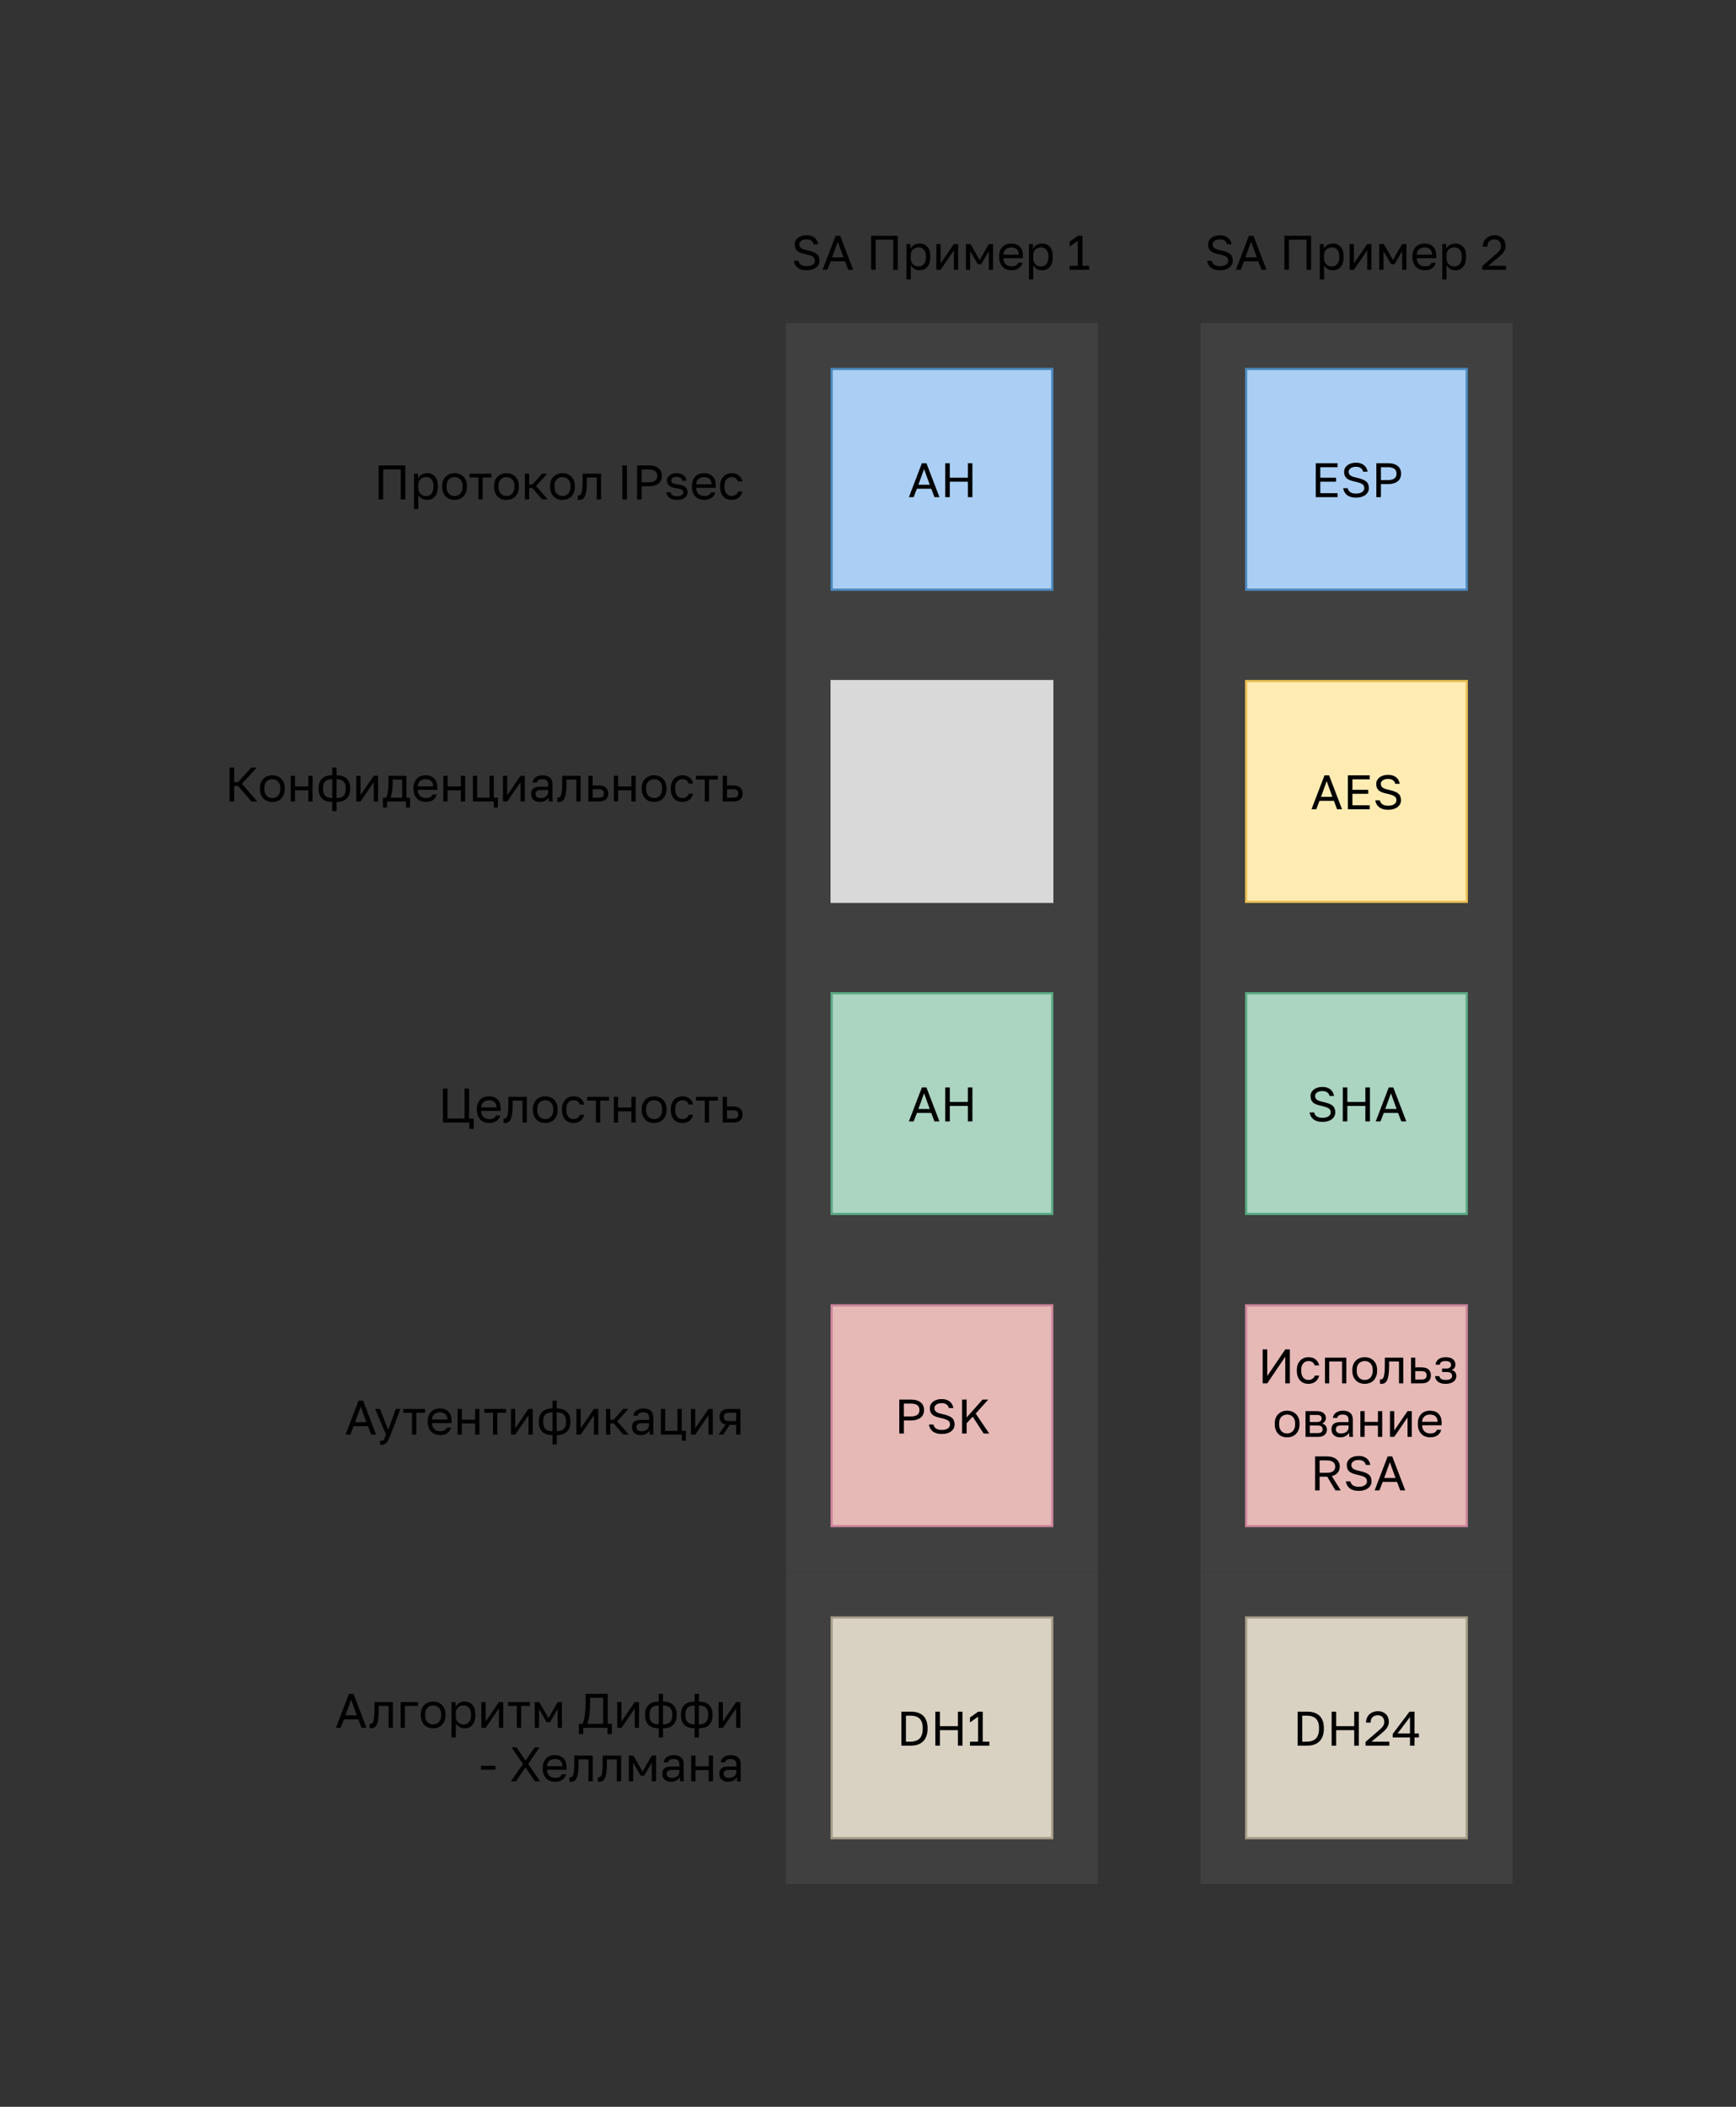 <svg width="779" height="945" viewBox="0 0 779 945" fill="none" xmlns="http://www.w3.org/2000/svg">
<rect x="0" y="0" width="779" height="945" fill="#333333" stroke="none"/>
<path d="M169.913 208.768H181.882V224H179.836V210.552H171.959V224H169.913V208.768ZM185.798 212.467H187.583V214.643C187.974 213.874 188.518 213.287 189.215 212.88C189.926 212.46 190.745 212.249 191.674 212.249C193.124 212.249 194.285 212.728 195.155 213.686C196.026 214.629 196.461 216.036 196.461 217.907V218.342C196.461 219.329 196.345 220.192 196.113 220.932C195.881 221.657 195.554 222.266 195.134 222.76C194.713 223.238 194.205 223.601 193.61 223.848C193.03 224.094 192.385 224.218 191.674 224.218C190.687 224.218 189.86 224 189.193 223.565C188.54 223.13 188.047 222.586 187.713 221.933V228.352H185.798V212.467ZM191.239 222.52C191.703 222.52 192.138 222.433 192.544 222.259C192.95 222.071 193.298 221.802 193.589 221.454C193.893 221.106 194.125 220.671 194.285 220.148C194.459 219.626 194.546 219.024 194.546 218.342V217.907C194.546 217.283 194.459 216.725 194.285 216.232C194.125 215.738 193.893 215.325 193.589 214.991C193.298 214.643 192.95 214.382 192.544 214.208C192.138 214.034 191.703 213.947 191.239 213.947C190.716 213.947 190.238 214.034 189.802 214.208C189.367 214.367 188.997 214.6 188.693 214.904C188.388 215.194 188.149 215.542 187.974 215.949C187.8 216.355 187.713 216.79 187.713 217.254V218.995C187.713 219.517 187.8 219.996 187.974 220.431C188.149 220.867 188.388 221.236 188.693 221.541C188.997 221.846 189.367 222.085 189.802 222.259C190.238 222.433 190.716 222.52 191.239 222.52ZM203.973 224.218C203.234 224.218 202.53 224.102 201.863 223.869C201.195 223.623 200.608 223.26 200.1 222.781C199.592 222.288 199.186 221.672 198.881 220.932C198.577 220.192 198.425 219.329 198.425 218.342V217.907C198.425 216.979 198.577 216.159 198.881 215.448C199.186 214.737 199.592 214.15 200.1 213.686C200.608 213.207 201.195 212.851 201.863 212.619C202.53 212.373 203.234 212.249 203.973 212.249C204.713 212.249 205.417 212.373 206.084 212.619C206.751 212.851 207.339 213.207 207.847 213.686C208.355 214.15 208.761 214.737 209.065 215.448C209.37 216.159 209.522 216.979 209.522 217.907V218.342C209.522 219.329 209.37 220.192 209.065 220.932C208.761 221.672 208.355 222.288 207.847 222.781C207.339 223.26 206.751 223.623 206.084 223.869C205.417 224.102 204.713 224.218 203.973 224.218ZM203.973 222.477C204.409 222.477 204.844 222.404 205.279 222.259C205.714 222.1 206.099 221.86 206.432 221.541C206.766 221.207 207.034 220.779 207.237 220.257C207.455 219.735 207.564 219.097 207.564 218.342V217.907C207.564 217.211 207.455 216.616 207.237 216.123C207.034 215.63 206.766 215.223 206.432 214.904C206.099 214.585 205.714 214.353 205.279 214.208C204.844 214.063 204.409 213.99 203.973 213.99C203.538 213.99 203.103 214.063 202.668 214.208C202.233 214.353 201.848 214.585 201.514 214.904C201.181 215.223 200.905 215.63 200.688 216.123C200.485 216.616 200.383 217.211 200.383 217.907V218.342C200.383 219.097 200.485 219.735 200.688 220.257C200.905 220.779 201.181 221.207 201.514 221.541C201.848 221.86 202.233 222.1 202.668 222.259C203.103 222.404 203.538 222.477 203.973 222.477ZM214.654 214.164H210.716V212.467H220.508V214.164H216.569V224H214.654V214.164ZM227.264 224.218C226.524 224.218 225.82 224.102 225.153 223.869C224.486 223.623 223.898 223.26 223.39 222.781C222.883 222.288 222.477 221.672 222.172 220.932C221.867 220.192 221.715 219.329 221.715 218.342V217.907C221.715 216.979 221.867 216.159 222.172 215.448C222.477 214.737 222.883 214.15 223.39 213.686C223.898 213.207 224.486 212.851 225.153 212.619C225.82 212.373 226.524 212.249 227.264 212.249C228.004 212.249 228.707 212.373 229.375 212.619C230.042 212.851 230.629 213.207 231.137 213.686C231.645 214.15 232.051 214.737 232.356 215.448C232.66 216.159 232.813 216.979 232.813 217.907V218.342C232.813 219.329 232.66 220.192 232.356 220.932C232.051 221.672 231.645 222.288 231.137 222.781C230.629 223.26 230.042 223.623 229.375 223.869C228.707 224.102 228.004 224.218 227.264 224.218ZM227.264 222.477C227.699 222.477 228.134 222.404 228.569 222.259C229.005 222.1 229.389 221.86 229.723 221.541C230.056 221.207 230.325 220.779 230.528 220.257C230.745 219.735 230.854 219.097 230.854 218.342V217.907C230.854 217.211 230.745 216.616 230.528 216.123C230.325 215.63 230.056 215.223 229.723 214.904C229.389 214.585 229.005 214.353 228.569 214.208C228.134 214.063 227.699 213.99 227.264 213.99C226.829 213.99 226.393 214.063 225.958 214.208C225.523 214.353 225.139 214.585 224.805 214.904C224.471 215.223 224.196 215.63 223.978 216.123C223.775 216.616 223.673 217.211 223.673 217.907V218.342C223.673 219.097 223.775 219.735 223.978 220.257C224.196 220.779 224.471 221.207 224.805 221.541C225.139 221.86 225.523 222.1 225.958 222.259C226.393 222.404 226.829 222.477 227.264 222.477ZM235.524 212.467H237.439V217.298H238.962L243.271 212.467H245.534L240.529 217.994L245.752 224H243.314L238.962 218.952H237.439V224H235.524V212.467ZM252.403 224.218C251.663 224.218 250.96 224.102 250.292 223.869C249.625 223.623 249.037 223.26 248.53 222.781C248.022 222.288 247.616 221.672 247.311 220.932C247.006 220.192 246.854 219.329 246.854 218.342V217.907C246.854 216.979 247.006 216.159 247.311 215.448C247.616 214.737 248.022 214.15 248.53 213.686C249.037 213.207 249.625 212.851 250.292 212.619C250.96 212.373 251.663 212.249 252.403 212.249C253.143 212.249 253.846 212.373 254.514 212.619C255.181 212.851 255.769 213.207 256.276 213.686C256.784 214.15 257.19 214.737 257.495 215.448C257.8 216.159 257.952 216.979 257.952 217.907V218.342C257.952 219.329 257.8 220.192 257.495 220.932C257.19 221.672 256.784 222.288 256.276 222.781C255.769 223.26 255.181 223.623 254.514 223.869C253.846 224.102 253.143 224.218 252.403 224.218ZM252.403 222.477C252.838 222.477 253.273 222.404 253.709 222.259C254.144 222.1 254.528 221.86 254.862 221.541C255.196 221.207 255.464 220.779 255.667 220.257C255.885 219.735 255.993 219.097 255.993 218.342V217.907C255.993 217.211 255.885 216.616 255.667 216.123C255.464 215.63 255.196 215.223 254.862 214.904C254.528 214.585 254.144 214.353 253.709 214.208C253.273 214.063 252.838 213.99 252.403 213.99C251.968 213.99 251.533 214.063 251.097 214.208C250.662 214.353 250.278 214.585 249.944 214.904C249.61 215.223 249.335 215.63 249.117 216.123C248.914 216.616 248.812 217.211 248.812 217.907V218.342C248.812 219.097 248.914 219.735 249.117 220.257C249.335 220.779 249.61 221.207 249.944 221.541C250.278 221.86 250.662 222.1 251.097 222.259C251.533 222.404 251.968 222.477 252.403 222.477ZM259.907 224.218C259.689 224.218 259.472 224.196 259.254 224.152V222.237C259.327 222.252 259.435 222.259 259.58 222.259C259.9 222.259 260.175 222.158 260.407 221.955C260.654 221.751 260.85 221.396 260.995 220.888C261.14 220.381 261.249 219.691 261.321 218.821C261.394 217.951 261.43 216.848 261.43 215.513V212.467H269.699V224H267.784V214.164H263.345V215.949C263.345 217.559 263.272 218.894 263.127 219.953C262.982 221.012 262.765 221.86 262.475 222.499C262.199 223.122 261.844 223.565 261.408 223.826C260.973 224.087 260.473 224.218 259.907 224.218ZM279.273 208.768H281.318V224H279.273V208.768ZM285.898 208.768H291.12C292.121 208.768 292.992 208.884 293.731 209.116C294.471 209.348 295.081 209.674 295.559 210.095C296.053 210.501 296.415 210.995 296.647 211.575C296.879 212.141 296.996 212.764 296.996 213.446C296.996 214.128 296.879 214.759 296.647 215.339C296.415 215.905 296.053 216.398 295.559 216.819C295.081 217.225 294.471 217.544 293.731 217.777C292.992 218.009 292.121 218.125 291.12 218.125H287.943V224H285.898V208.768ZM291.011 216.34C291.737 216.34 292.346 216.275 292.839 216.145C293.347 215.999 293.753 215.804 294.058 215.557C294.377 215.31 294.602 215.006 294.732 214.643C294.878 214.28 294.95 213.881 294.95 213.446C294.95 213.011 294.878 212.612 294.732 212.249C294.602 211.887 294.377 211.582 294.058 211.335C293.753 211.089 293.347 210.9 292.839 210.77C292.346 210.625 291.737 210.552 291.011 210.552H287.943V216.34H291.011ZM303.747 224.218C302.978 224.218 302.311 224.131 301.745 223.956C301.194 223.768 300.722 223.521 300.331 223.217C299.939 222.912 299.634 222.557 299.417 222.15C299.199 221.744 299.047 221.309 298.96 220.845H300.875C300.976 221.309 301.245 221.715 301.68 222.063C302.13 222.397 302.819 222.564 303.747 222.564C304.284 222.564 304.734 222.52 305.096 222.433C305.459 222.332 305.749 222.208 305.967 222.063C306.199 221.904 306.366 221.722 306.467 221.519C306.569 221.302 306.62 221.077 306.62 220.845C306.62 220.598 306.569 220.381 306.467 220.192C306.38 220.003 306.213 219.837 305.967 219.691C305.735 219.532 305.408 219.394 304.988 219.278C304.581 219.147 304.066 219.039 303.443 218.952C302.804 218.865 302.224 218.741 301.702 218.582C301.194 218.408 300.759 218.183 300.396 217.907C300.048 217.631 299.772 217.305 299.569 216.928C299.381 216.536 299.286 216.065 299.286 215.513C299.286 215.078 299.381 214.665 299.569 214.273C299.758 213.881 300.041 213.533 300.418 213.229C300.795 212.924 301.259 212.685 301.811 212.511C302.362 212.336 303.007 212.249 303.747 212.249C304.429 212.249 305.024 212.344 305.532 212.532C306.039 212.706 306.467 212.946 306.815 213.25C307.178 213.555 307.461 213.91 307.664 214.317C307.867 214.723 308.012 215.158 308.099 215.622H306.184C306.068 215.115 305.822 214.701 305.444 214.382C305.067 214.063 304.502 213.903 303.747 213.903C302.804 213.903 302.144 214.063 301.767 214.382C301.39 214.687 301.201 215.064 301.201 215.513C301.201 215.775 301.245 215.999 301.332 216.188C301.433 216.377 301.593 216.543 301.811 216.689C302.043 216.834 302.34 216.957 302.703 217.058C303.08 217.145 303.544 217.225 304.095 217.298C304.806 217.385 305.437 217.515 305.988 217.689C306.54 217.849 307.004 218.074 307.381 218.364C307.758 218.64 308.041 218.981 308.23 219.387C308.433 219.793 308.534 220.279 308.534 220.845C308.534 221.309 308.433 221.744 308.23 222.15C308.041 222.557 307.751 222.912 307.359 223.217C306.968 223.521 306.467 223.768 305.858 223.956C305.263 224.131 304.56 224.218 303.747 224.218ZM316.048 224.218C315.308 224.218 314.604 224.102 313.937 223.869C313.27 223.637 312.682 223.282 312.174 222.803C311.667 222.31 311.26 221.693 310.956 220.954C310.651 220.214 310.499 219.343 310.499 218.342V217.907C310.499 216.95 310.644 216.123 310.934 215.426C311.224 214.716 311.609 214.128 312.087 213.664C312.581 213.185 313.146 212.83 313.785 212.598C314.437 212.365 315.119 212.249 315.83 212.249C317.527 212.249 318.84 212.714 319.769 213.642C320.697 214.571 321.161 215.883 321.161 217.581V218.799H312.414C312.414 219.481 312.523 220.054 312.74 220.518C312.958 220.983 313.241 221.36 313.589 221.65C313.937 221.94 314.321 222.15 314.742 222.281C315.177 222.411 315.613 222.477 316.048 222.477C316.918 222.477 317.585 222.332 318.05 222.042C318.528 221.751 318.869 221.352 319.072 220.845H320.944C320.828 221.396 320.617 221.882 320.313 222.303C320.023 222.723 319.66 223.079 319.225 223.369C318.804 223.645 318.318 223.855 317.767 224C317.23 224.145 316.657 224.218 316.048 224.218ZM315.939 213.99C315.489 213.99 315.054 214.056 314.633 214.186C314.213 214.302 313.835 214.498 313.502 214.774C313.183 215.035 312.921 215.368 312.718 215.775C312.515 216.181 312.414 216.667 312.414 217.233H319.355C319.341 216.638 319.239 216.137 319.051 215.731C318.877 215.31 318.637 214.977 318.333 214.73C318.028 214.469 317.665 214.28 317.245 214.164C316.838 214.048 316.403 213.99 315.939 213.99ZM328.344 224.218C327.604 224.218 326.915 224.102 326.277 223.869C325.638 223.623 325.087 223.26 324.623 222.781C324.159 222.288 323.789 221.672 323.513 220.932C323.252 220.192 323.122 219.329 323.122 218.342V217.907C323.122 216.979 323.267 216.159 323.557 215.448C323.847 214.737 324.231 214.15 324.71 213.686C325.189 213.207 325.74 212.851 326.364 212.619C327.002 212.373 327.662 212.249 328.344 212.249C329.026 212.249 329.635 212.344 330.172 212.532C330.723 212.721 331.195 212.982 331.586 213.316C331.993 213.649 332.319 214.041 332.566 214.491C332.827 214.94 333.015 215.426 333.131 215.949H331.173C331.057 215.673 330.919 215.419 330.759 215.187C330.614 214.94 330.426 214.73 330.194 214.556C329.976 214.382 329.715 214.244 329.41 214.143C329.106 214.041 328.75 213.99 328.344 213.99C327.923 213.99 327.517 214.07 327.125 214.23C326.734 214.375 326.386 214.607 326.081 214.926C325.776 215.231 325.53 215.63 325.341 216.123C325.167 216.616 325.08 217.211 325.08 217.907V218.342C325.08 219.082 325.167 219.72 325.341 220.257C325.53 220.779 325.776 221.207 326.081 221.541C326.386 221.86 326.734 222.1 327.125 222.259C327.517 222.404 327.923 222.477 328.344 222.477C329.055 222.477 329.65 222.303 330.128 221.955C330.622 221.606 330.97 221.128 331.173 220.518H333.131C332.856 221.664 332.29 222.571 331.434 223.238C330.578 223.891 329.548 224.218 328.344 224.218Z" fill="black"/>
<path d="M103.039 344.268H105.084V350.818H106.825L112.787 344.268H115.224L108.566 351.536L115.442 359.5H112.831L106.825 352.515H105.084V359.5H103.039V344.268ZM122.202 359.718C121.462 359.718 120.759 359.602 120.091 359.369C119.424 359.123 118.836 358.76 118.329 358.281C117.821 357.788 117.415 357.172 117.11 356.432C116.806 355.692 116.653 354.829 116.653 353.842V353.407C116.653 352.479 116.806 351.659 117.11 350.948C117.415 350.237 117.821 349.65 118.329 349.186C118.836 348.707 119.424 348.351 120.091 348.119C120.759 347.873 121.462 347.749 122.202 347.749C122.942 347.749 123.646 347.873 124.313 348.119C124.98 348.351 125.568 348.707 126.075 349.186C126.583 349.65 126.989 350.237 127.294 350.948C127.599 351.659 127.751 352.479 127.751 353.407V353.842C127.751 354.829 127.599 355.692 127.294 356.432C126.989 357.172 126.583 357.788 126.075 358.281C125.568 358.76 124.98 359.123 124.313 359.369C123.646 359.602 122.942 359.718 122.202 359.718ZM122.202 357.977C122.637 357.977 123.073 357.904 123.508 357.759C123.943 357.6 124.327 357.36 124.661 357.041C124.995 356.707 125.263 356.279 125.466 355.757C125.684 355.235 125.793 354.597 125.793 353.842V353.407C125.793 352.711 125.684 352.116 125.466 351.623C125.263 351.13 124.995 350.723 124.661 350.404C124.327 350.085 123.943 349.853 123.508 349.708C123.073 349.563 122.637 349.49 122.202 349.49C121.767 349.49 121.332 349.563 120.896 349.708C120.461 349.853 120.077 350.085 119.743 350.404C119.41 350.723 119.134 351.13 118.916 351.623C118.713 352.116 118.612 352.711 118.612 353.407V353.842C118.612 354.597 118.713 355.235 118.916 355.757C119.134 356.279 119.41 356.707 119.743 357.041C120.077 357.36 120.461 357.6 120.896 357.759C121.332 357.904 121.767 357.977 122.202 357.977ZM130.463 347.967H132.377V352.776H138.34V347.967H140.255V359.5H138.34V354.473H132.377V359.5H130.463V347.967ZM149.097 359.718C147.095 359.718 145.572 359.21 144.527 358.194C143.497 357.179 142.982 355.735 142.982 353.864V353.429C142.982 351.645 143.497 350.252 144.527 349.251C145.572 348.25 147.095 347.749 149.097 347.749V344.268H151.012V347.749C153.014 347.749 154.53 348.25 155.56 349.251C156.604 350.252 157.127 351.645 157.127 353.429V353.864C157.127 355.735 156.604 357.179 155.56 358.194C154.53 359.21 153.014 359.718 151.012 359.718V363.852H149.097V359.718ZM155.168 353.429C155.168 352.109 154.827 351.122 154.145 350.469C153.478 349.817 152.426 349.49 150.99 349.49V357.977C152.426 357.977 153.478 357.643 154.145 356.976C154.827 356.308 155.168 355.271 155.168 353.864V353.429ZM144.941 353.864C144.941 355.271 145.274 356.308 145.942 356.976C146.624 357.643 147.683 357.977 149.119 357.977V349.49C147.683 349.49 146.624 349.817 145.942 350.469C145.274 351.122 144.941 352.109 144.941 353.429V353.864ZM159.852 347.967H161.767V356.671L167.729 347.967H169.644V359.5H167.729V350.796L161.767 359.5H159.852V347.967ZM171.828 357.803H173.242C173.402 357.585 173.547 357.251 173.677 356.802C173.808 356.352 173.924 355.823 174.025 355.213C174.127 354.604 174.199 353.944 174.243 353.233C174.301 352.508 174.33 351.768 174.33 351.013V347.967H182.381V357.803H184.013V362.22H182.186V359.5H173.655V362.22H171.828V357.803ZM180.466 357.803V349.664H176.201V351.449C176.201 352.058 176.18 352.667 176.136 353.277C176.093 353.871 176.027 354.444 175.94 354.996C175.853 355.532 175.744 356.047 175.614 356.541C175.498 357.019 175.36 357.44 175.2 357.803H180.466ZM191.096 359.718C190.356 359.718 189.652 359.602 188.985 359.369C188.318 359.137 187.73 358.782 187.222 358.303C186.715 357.81 186.308 357.193 186.004 356.454C185.699 355.714 185.547 354.843 185.547 353.842V353.407C185.547 352.45 185.692 351.623 185.982 350.926C186.272 350.216 186.657 349.628 187.135 349.164C187.629 348.685 188.194 348.33 188.833 348.098C189.485 347.865 190.167 347.749 190.878 347.749C192.575 347.749 193.888 348.214 194.817 349.142C195.745 350.071 196.209 351.383 196.209 353.081V354.299H187.462C187.462 354.981 187.571 355.554 187.788 356.018C188.006 356.483 188.289 356.86 188.637 357.15C188.985 357.44 189.369 357.65 189.79 357.781C190.225 357.911 190.66 357.977 191.096 357.977C191.966 357.977 192.633 357.832 193.098 357.542C193.576 357.251 193.917 356.852 194.12 356.345H195.992C195.876 356.896 195.665 357.382 195.361 357.803C195.071 358.223 194.708 358.579 194.273 358.869C193.852 359.145 193.366 359.355 192.815 359.5C192.278 359.645 191.705 359.718 191.096 359.718ZM190.987 349.49C190.537 349.49 190.102 349.556 189.681 349.686C189.261 349.802 188.883 349.998 188.55 350.274C188.231 350.535 187.969 350.868 187.766 351.275C187.563 351.681 187.462 352.167 187.462 352.733H194.403C194.389 352.138 194.287 351.637 194.099 351.231C193.925 350.81 193.685 350.477 193.381 350.23C193.076 349.969 192.713 349.78 192.293 349.664C191.886 349.548 191.451 349.49 190.987 349.49ZM198.931 347.967H200.846V352.776H206.808V347.967H208.723V359.5H206.808V354.473H200.846V359.5H198.931V347.967ZM221.591 359.5H212.213V347.967H214.128V357.803H219.655V347.967H221.57V357.803H223.419V362.22H221.591V359.5ZM225.707 347.967H227.621V356.671L233.584 347.967H235.499V359.5H233.584V350.796L227.621 359.5H225.707V347.967ZM242.274 359.718C241.636 359.718 241.07 359.631 240.577 359.456C240.098 359.268 239.692 359.014 239.358 358.695C239.024 358.376 238.77 357.999 238.596 357.563C238.422 357.128 238.335 356.649 238.335 356.127C238.335 354.981 238.669 354.154 239.336 353.646C240.018 353.139 240.99 352.885 242.252 352.885H245.995V352.101C245.995 351.115 245.77 350.433 245.32 350.056C244.885 349.679 244.225 349.49 243.34 349.49C242.513 349.49 241.911 349.65 241.534 349.969C241.157 350.274 240.946 350.622 240.903 351.013H238.988C239.017 350.549 239.14 350.121 239.358 349.73C239.59 349.323 239.895 348.975 240.272 348.685C240.664 348.395 241.128 348.17 241.665 348.011C242.201 347.836 242.796 347.749 243.449 347.749C244.813 347.749 245.893 348.076 246.691 348.729C247.504 349.367 247.91 350.419 247.91 351.884V356.562C247.91 357.172 247.91 357.708 247.91 358.173C247.924 358.622 247.961 359.065 248.019 359.5H246.343C246.299 359.166 246.27 358.854 246.256 358.564C246.241 358.26 246.234 357.919 246.234 357.542C245.93 358.151 245.436 358.666 244.755 359.087C244.073 359.507 243.246 359.718 242.274 359.718ZM242.687 357.977C243.137 357.977 243.558 357.919 243.949 357.803C244.356 357.672 244.711 357.491 245.016 357.259C245.32 357.012 245.56 356.715 245.734 356.367C245.908 356.018 245.995 355.612 245.995 355.148V354.365H242.578C241.868 354.365 241.309 354.51 240.903 354.8C240.497 355.075 240.294 355.518 240.294 356.127C240.294 356.664 240.482 357.106 240.859 357.455C241.251 357.803 241.86 357.977 242.687 357.977ZM250.748 359.718C250.53 359.718 250.313 359.696 250.095 359.652V357.737C250.168 357.752 250.276 357.759 250.422 357.759C250.741 357.759 251.016 357.658 251.248 357.455C251.495 357.251 251.691 356.896 251.836 356.388C251.981 355.881 252.09 355.191 252.162 354.321C252.235 353.451 252.271 352.348 252.271 351.013V347.967H260.54V359.5H258.625V349.664H254.186V351.449C254.186 353.059 254.114 354.394 253.968 355.453C253.823 356.512 253.606 357.36 253.316 357.999C253.04 358.622 252.685 359.065 252.249 359.326C251.814 359.587 251.314 359.718 250.748 359.718ZM264.021 347.967H265.936V352.319H268.699C270.15 352.319 271.216 352.638 271.898 353.277C272.595 353.915 272.943 354.8 272.943 355.931C272.943 357.034 272.595 357.904 271.898 358.543C271.216 359.181 270.15 359.5 268.699 359.5H264.021V347.967ZM268.591 357.803C269.49 357.803 270.121 357.643 270.484 357.324C270.846 357.005 271.028 356.533 271.028 355.91C271.028 355.286 270.846 354.814 270.484 354.495C270.121 354.176 269.49 354.016 268.591 354.016H265.936V357.803H268.591ZM275.454 347.967H277.369V352.776H283.331V347.967H285.246V359.5H283.331V354.473H277.369V359.5H275.454V347.967ZM293.522 359.718C292.783 359.718 292.079 359.602 291.412 359.369C290.744 359.123 290.157 358.76 289.649 358.281C289.141 357.788 288.735 357.172 288.43 356.432C288.126 355.692 287.973 354.829 287.973 353.842V353.407C287.973 352.479 288.126 351.659 288.43 350.948C288.735 350.237 289.141 349.65 289.649 349.186C290.157 348.707 290.744 348.351 291.412 348.119C292.079 347.873 292.783 347.749 293.522 347.749C294.262 347.749 294.966 347.873 295.633 348.119C296.3 348.351 296.888 348.707 297.396 349.186C297.903 349.65 298.31 350.237 298.614 350.948C298.919 351.659 299.071 352.479 299.071 353.407V353.842C299.071 354.829 298.919 355.692 298.614 356.432C298.31 357.172 297.903 357.788 297.396 358.281C296.888 358.76 296.3 359.123 295.633 359.369C294.966 359.602 294.262 359.718 293.522 359.718ZM293.522 357.977C293.958 357.977 294.393 357.904 294.828 357.759C295.263 357.6 295.648 357.36 295.981 357.041C296.315 356.707 296.583 356.279 296.786 355.757C297.004 355.235 297.113 354.597 297.113 353.842V353.407C297.113 352.711 297.004 352.116 296.786 351.623C296.583 351.13 296.315 350.723 295.981 350.404C295.648 350.085 295.263 349.853 294.828 349.708C294.393 349.563 293.958 349.49 293.522 349.49C293.087 349.49 292.652 349.563 292.217 349.708C291.782 349.853 291.397 350.085 291.063 350.404C290.73 350.723 290.454 351.13 290.237 351.623C290.033 352.116 289.932 352.711 289.932 353.407V353.842C289.932 354.597 290.033 355.235 290.237 355.757C290.454 356.279 290.73 356.707 291.063 357.041C291.397 357.36 291.782 357.6 292.217 357.759C292.652 357.904 293.087 357.977 293.522 357.977ZM306.244 359.718C305.504 359.718 304.815 359.602 304.176 359.369C303.538 359.123 302.987 358.76 302.523 358.281C302.058 357.788 301.688 357.172 301.413 356.432C301.152 355.692 301.021 354.829 301.021 353.842V353.407C301.021 352.479 301.166 351.659 301.456 350.948C301.747 350.237 302.131 349.65 302.61 349.186C303.088 348.707 303.64 348.351 304.263 348.119C304.902 347.873 305.562 347.749 306.244 347.749C306.925 347.749 307.535 347.844 308.072 348.032C308.623 348.221 309.094 348.482 309.486 348.816C309.892 349.149 310.219 349.541 310.465 349.991C310.726 350.44 310.915 350.926 311.031 351.449H309.073C308.956 351.173 308.819 350.919 308.659 350.687C308.514 350.44 308.325 350.23 308.093 350.056C307.876 349.882 307.615 349.744 307.31 349.643C307.005 349.541 306.65 349.49 306.244 349.49C305.823 349.49 305.417 349.57 305.025 349.73C304.633 349.875 304.285 350.107 303.981 350.426C303.676 350.731 303.429 351.13 303.241 351.623C303.067 352.116 302.98 352.711 302.98 353.407V353.842C302.98 354.582 303.067 355.22 303.241 355.757C303.429 356.279 303.676 356.707 303.981 357.041C304.285 357.36 304.633 357.6 305.025 357.759C305.417 357.904 305.823 357.977 306.244 357.977C306.954 357.977 307.549 357.803 308.028 357.455C308.521 357.106 308.869 356.628 309.073 356.018H311.031C310.755 357.164 310.19 358.071 309.334 358.738C308.478 359.391 307.448 359.718 306.244 359.718ZM316.273 349.664H312.335V347.967H322.127V349.664H318.188V359.5H316.273V349.664ZM324.308 347.967H326.223V352.319H328.987C330.437 352.319 331.504 352.638 332.185 353.277C332.882 353.915 333.23 354.8 333.23 355.931C333.23 357.034 332.882 357.904 332.185 358.543C331.504 359.181 330.437 359.5 328.987 359.5H324.308V347.967ZM328.878 357.803C329.777 357.803 330.408 357.643 330.771 357.324C331.134 357.005 331.315 356.533 331.315 355.91C331.315 355.286 331.134 354.814 330.771 354.495C330.408 354.176 329.777 354.016 328.878 354.016H326.223V357.803H328.878Z" fill="black"/>
<path d="M210.609 503.5H198.75V488.268H200.796V501.716H208.455V488.268H210.501V501.716H212.568V506.329H210.609V503.5ZM219.529 503.718C218.789 503.718 218.085 503.602 217.418 503.369C216.751 503.137 216.163 502.782 215.655 502.303C215.148 501.81 214.741 501.193 214.437 500.454C214.132 499.714 213.98 498.843 213.98 497.842V497.407C213.98 496.45 214.125 495.623 214.415 494.926C214.705 494.216 215.09 493.628 215.568 493.164C216.062 492.685 216.627 492.33 217.266 492.098C217.918 491.865 218.6 491.749 219.311 491.749C221.008 491.749 222.321 492.214 223.25 493.142C224.178 494.071 224.642 495.383 224.642 497.081V498.299H215.895C215.895 498.981 216.003 499.554 216.221 500.018C216.439 500.483 216.722 500.86 217.07 501.15C217.418 501.44 217.802 501.65 218.223 501.781C218.658 501.911 219.093 501.977 219.529 501.977C220.399 501.977 221.066 501.832 221.531 501.542C222.009 501.251 222.35 500.852 222.553 500.345H224.425C224.309 500.896 224.098 501.382 223.794 501.803C223.504 502.223 223.141 502.579 222.706 502.869C222.285 503.145 221.799 503.355 221.248 503.5C220.711 503.645 220.138 503.718 219.529 503.718ZM219.42 493.49C218.97 493.49 218.535 493.556 218.114 493.686C217.694 493.802 217.316 493.998 216.983 494.274C216.664 494.535 216.402 494.868 216.199 495.275C215.996 495.681 215.895 496.167 215.895 496.733H222.836C222.822 496.138 222.72 495.637 222.532 495.231C222.358 494.81 222.118 494.477 221.814 494.23C221.509 493.969 221.146 493.78 220.725 493.664C220.319 493.548 219.884 493.49 219.42 493.49ZM226.608 503.718C226.39 503.718 226.172 503.696 225.955 503.652V501.737C226.027 501.752 226.136 501.759 226.281 501.759C226.6 501.759 226.876 501.658 227.108 501.455C227.355 501.251 227.551 500.896 227.696 500.388C227.841 499.881 227.949 499.191 228.022 498.321C228.095 497.451 228.131 496.348 228.131 495.013V491.967H236.4V503.5H234.485V493.664H230.046V495.449C230.046 497.059 229.973 498.394 229.828 499.453C229.683 500.512 229.465 501.36 229.175 501.999C228.9 502.622 228.544 503.065 228.109 503.326C227.674 503.587 227.173 503.718 226.608 503.718ZM244.668 503.718C243.928 503.718 243.224 503.602 242.557 503.369C241.89 503.123 241.302 502.76 240.794 502.281C240.287 501.788 239.881 501.172 239.576 500.432C239.271 499.692 239.119 498.829 239.119 497.842V497.407C239.119 496.479 239.271 495.659 239.576 494.948C239.881 494.237 240.287 493.65 240.794 493.186C241.302 492.707 241.89 492.351 242.557 492.119C243.224 491.873 243.928 491.749 244.668 491.749C245.408 491.749 246.111 491.873 246.779 492.119C247.446 492.351 248.033 492.707 248.541 493.186C249.049 493.65 249.455 494.237 249.76 494.948C250.064 495.659 250.217 496.479 250.217 497.407V497.842C250.217 498.829 250.064 499.692 249.76 500.432C249.455 501.172 249.049 501.788 248.541 502.281C248.033 502.76 247.446 503.123 246.779 503.369C246.111 503.602 245.408 503.718 244.668 503.718ZM244.668 501.977C245.103 501.977 245.538 501.904 245.973 501.759C246.409 501.6 246.793 501.36 247.127 501.041C247.46 500.707 247.729 500.279 247.932 499.757C248.149 499.235 248.258 498.597 248.258 497.842V497.407C248.258 496.711 248.149 496.116 247.932 495.623C247.729 495.13 247.46 494.723 247.127 494.404C246.793 494.085 246.409 493.853 245.973 493.708C245.538 493.563 245.103 493.49 244.668 493.49C244.233 493.49 243.797 493.563 243.362 493.708C242.927 493.853 242.543 494.085 242.209 494.404C241.875 494.723 241.6 495.13 241.382 495.623C241.179 496.116 241.077 496.711 241.077 497.407V497.842C241.077 498.597 241.179 499.235 241.382 499.757C241.6 500.279 241.875 500.707 242.209 501.041C242.543 501.36 242.927 501.6 243.362 501.759C243.797 501.904 244.233 501.977 244.668 501.977ZM257.389 503.718C256.649 503.718 255.96 503.602 255.322 503.369C254.684 503.123 254.132 502.76 253.668 502.281C253.204 501.788 252.834 501.172 252.558 500.432C252.297 499.692 252.167 498.829 252.167 497.842V497.407C252.167 496.479 252.312 495.659 252.602 494.948C252.892 494.237 253.276 493.65 253.755 493.186C254.234 492.707 254.785 492.351 255.409 492.119C256.047 491.873 256.707 491.749 257.389 491.749C258.071 491.749 258.68 491.844 259.217 492.032C259.768 492.221 260.24 492.482 260.631 492.816C261.038 493.149 261.364 493.541 261.611 493.991C261.872 494.44 262.06 494.926 262.176 495.449H260.218C260.102 495.173 259.964 494.919 259.805 494.687C259.659 494.44 259.471 494.23 259.239 494.056C259.021 493.882 258.76 493.744 258.455 493.643C258.151 493.541 257.795 493.49 257.389 493.49C256.968 493.49 256.562 493.57 256.171 493.73C255.779 493.875 255.431 494.107 255.126 494.426C254.821 494.731 254.575 495.13 254.386 495.623C254.212 496.116 254.125 496.711 254.125 497.407V497.842C254.125 498.582 254.212 499.22 254.386 499.757C254.575 500.279 254.821 500.707 255.126 501.041C255.431 501.36 255.779 501.6 256.171 501.759C256.562 501.904 256.968 501.977 257.389 501.977C258.1 501.977 258.695 501.803 259.173 501.455C259.667 501.106 260.015 500.628 260.218 500.018H262.176C261.901 501.164 261.335 502.071 260.479 502.738C259.623 503.391 258.593 503.718 257.389 503.718ZM267.419 493.664H263.48V491.967H273.272V493.664H269.334V503.5H267.419V493.664ZM275.454 491.967H277.369V496.776H283.331V491.967H285.246V503.5H283.331V498.473H277.369V503.5H275.454V491.967ZM293.522 503.718C292.783 503.718 292.079 503.602 291.412 503.369C290.744 503.123 290.157 502.76 289.649 502.281C289.141 501.788 288.735 501.172 288.43 500.432C288.126 499.692 287.973 498.829 287.973 497.842V497.407C287.973 496.479 288.126 495.659 288.43 494.948C288.735 494.237 289.141 493.65 289.649 493.186C290.157 492.707 290.744 492.351 291.412 492.119C292.079 491.873 292.783 491.749 293.522 491.749C294.262 491.749 294.966 491.873 295.633 492.119C296.3 492.351 296.888 492.707 297.396 493.186C297.903 493.65 298.31 494.237 298.614 494.948C298.919 495.659 299.071 496.479 299.071 497.407V497.842C299.071 498.829 298.919 499.692 298.614 500.432C298.31 501.172 297.903 501.788 297.396 502.281C296.888 502.76 296.3 503.123 295.633 503.369C294.966 503.602 294.262 503.718 293.522 503.718ZM293.522 501.977C293.958 501.977 294.393 501.904 294.828 501.759C295.263 501.6 295.648 501.36 295.981 501.041C296.315 500.707 296.583 500.279 296.786 499.757C297.004 499.235 297.113 498.597 297.113 497.842V497.407C297.113 496.711 297.004 496.116 296.786 495.623C296.583 495.13 296.315 494.723 295.981 494.404C295.648 494.085 295.263 493.853 294.828 493.708C294.393 493.563 293.958 493.49 293.522 493.49C293.087 493.49 292.652 493.563 292.217 493.708C291.782 493.853 291.397 494.085 291.063 494.404C290.73 494.723 290.454 495.13 290.237 495.623C290.033 496.116 289.932 496.711 289.932 497.407V497.842C289.932 498.597 290.033 499.235 290.237 499.757C290.454 500.279 290.73 500.707 291.063 501.041C291.397 501.36 291.782 501.6 292.217 501.759C292.652 501.904 293.087 501.977 293.522 501.977ZM306.244 503.718C305.504 503.718 304.815 503.602 304.176 503.369C303.538 503.123 302.987 502.76 302.523 502.281C302.058 501.788 301.688 501.172 301.413 500.432C301.152 499.692 301.021 498.829 301.021 497.842V497.407C301.021 496.479 301.166 495.659 301.456 494.948C301.747 494.237 302.131 493.65 302.61 493.186C303.088 492.707 303.64 492.351 304.263 492.119C304.902 491.873 305.562 491.749 306.244 491.749C306.925 491.749 307.535 491.844 308.072 492.032C308.623 492.221 309.094 492.482 309.486 492.816C309.892 493.149 310.219 493.541 310.465 493.991C310.726 494.44 310.915 494.926 311.031 495.449H309.073C308.956 495.173 308.819 494.919 308.659 494.687C308.514 494.44 308.325 494.23 308.093 494.056C307.876 493.882 307.615 493.744 307.31 493.643C307.005 493.541 306.65 493.49 306.244 493.49C305.823 493.49 305.417 493.57 305.025 493.73C304.633 493.875 304.285 494.107 303.981 494.426C303.676 494.731 303.429 495.13 303.241 495.623C303.067 496.116 302.98 496.711 302.98 497.407V497.842C302.98 498.582 303.067 499.22 303.241 499.757C303.429 500.279 303.676 500.707 303.981 501.041C304.285 501.36 304.633 501.6 305.025 501.759C305.417 501.904 305.823 501.977 306.244 501.977C306.954 501.977 307.549 501.803 308.028 501.455C308.521 501.106 308.869 500.628 309.073 500.018H311.031C310.755 501.164 310.19 502.071 309.334 502.738C308.478 503.391 307.448 503.718 306.244 503.718ZM316.273 493.664H312.335V491.967H322.127V493.664H318.188V503.5H316.273V493.664ZM324.308 491.967H326.223V496.319H328.987C330.437 496.319 331.504 496.638 332.185 497.277C332.882 497.915 333.23 498.8 333.23 499.931C333.23 501.034 332.882 501.904 332.185 502.543C331.504 503.181 330.437 503.5 328.987 503.5H324.308V491.967ZM328.878 501.803C329.777 501.803 330.408 501.643 330.771 501.324C331.134 501.005 331.315 500.533 331.315 499.91C331.315 499.286 331.134 498.814 330.771 498.495C330.408 498.176 329.777 498.016 328.878 498.016H326.223V501.803H328.878Z" fill="black"/>
<path d="M165.093 639.714H158.652L157.194 643.5H155.061L160.893 628.268H162.938L168.77 643.5H166.551L165.093 639.714ZM159.326 637.929H164.418L161.872 630.879L159.326 637.929ZM171.171 648.07C170.954 648.07 170.736 648.048 170.519 648.004V646.264C170.736 646.307 170.954 646.329 171.171 646.329C171.389 646.329 171.578 646.293 171.737 646.22C171.897 646.148 172.049 646.01 172.194 645.807C172.339 645.604 172.492 645.313 172.651 644.936C172.825 644.574 173.021 644.095 173.239 643.5L168.343 631.967H170.475L174.218 641.324L177.612 631.967H179.658L175.306 643.5C175.001 644.312 174.711 645.009 174.435 645.589C174.16 646.169 173.862 646.641 173.543 647.003C173.239 647.381 172.898 647.649 172.521 647.809C172.143 647.983 171.694 648.07 171.171 648.07ZM184.883 633.664H180.944V631.967H190.736V633.664H186.798V643.5H184.883V633.664ZM197.492 643.718C196.752 643.718 196.049 643.602 195.381 643.369C194.714 643.137 194.126 642.782 193.619 642.303C193.111 641.81 192.705 641.193 192.4 640.454C192.095 639.714 191.943 638.843 191.943 637.842V637.407C191.943 636.45 192.088 635.623 192.378 634.926C192.669 634.216 193.053 633.628 193.532 633.164C194.025 632.685 194.591 632.33 195.229 632.098C195.882 631.865 196.564 631.749 197.274 631.749C198.972 631.749 200.285 632.214 201.213 633.142C202.142 634.071 202.606 635.383 202.606 637.081V638.299H193.858C193.858 638.981 193.967 639.554 194.184 640.018C194.402 640.483 194.685 640.86 195.033 641.15C195.381 641.44 195.766 641.65 196.186 641.781C196.622 641.911 197.057 641.977 197.492 641.977C198.362 641.977 199.03 641.832 199.494 641.542C199.973 641.251 200.314 640.852 200.517 640.345H202.388C202.272 640.896 202.062 641.382 201.757 641.803C201.467 642.223 201.104 642.579 200.669 642.869C200.248 643.145 199.762 643.355 199.211 643.5C198.674 643.645 198.101 643.718 197.492 643.718ZM197.383 633.49C196.934 633.49 196.498 633.556 196.078 633.686C195.657 633.802 195.28 633.998 194.946 634.274C194.627 634.535 194.366 634.868 194.163 635.275C193.96 635.681 193.858 636.167 193.858 636.733H200.8C200.785 636.138 200.684 635.637 200.495 635.231C200.321 634.81 200.082 634.477 199.777 634.23C199.472 633.969 199.11 633.78 198.689 633.664C198.283 633.548 197.847 633.49 197.383 633.49ZM205.327 631.967H207.242V636.776H213.205V631.967H215.12V643.5H213.205V638.473H207.242V643.5H205.327V631.967ZM221.242 633.664H217.303V631.967H227.095V633.664H223.157V643.5H221.242V633.664ZM229.277 631.967H231.192V640.671L237.154 631.967H239.069V643.5H237.154V634.796L231.192 643.5H229.277V631.967ZM247.911 643.718C245.909 643.718 244.386 643.21 243.341 642.194C242.311 641.179 241.796 639.735 241.796 637.864V637.429C241.796 635.645 242.311 634.252 243.341 633.251C244.386 632.25 245.909 631.749 247.911 631.749V628.268H249.826V631.749C251.828 631.749 253.344 632.25 254.374 633.251C255.418 634.252 255.941 635.645 255.941 637.429V637.864C255.941 639.735 255.418 641.179 254.374 642.194C253.344 643.21 251.828 643.718 249.826 643.718V647.852H247.911V643.718ZM253.982 637.429C253.982 636.109 253.641 635.122 252.96 634.469C252.292 633.817 251.24 633.49 249.804 633.49V641.977C251.24 641.977 252.292 641.643 252.96 640.976C253.641 640.308 253.982 639.271 253.982 637.864V637.429ZM243.755 637.864C243.755 639.271 244.089 640.308 244.756 640.976C245.438 641.643 246.497 641.977 247.933 641.977V633.49C246.497 633.49 245.438 633.817 244.756 634.469C244.089 635.122 243.755 636.109 243.755 637.429V637.864ZM258.666 631.967H260.581V640.671L266.543 631.967H268.458V643.5H266.543V634.796L260.581 643.5H258.666V631.967ZM271.947 631.967H273.862V636.798H275.385L279.694 631.967H281.957L276.952 637.494L282.175 643.5H279.738L275.385 638.452H273.862V643.5H271.947V631.967ZM287.537 643.718C286.899 643.718 286.333 643.631 285.84 643.456C285.361 643.268 284.955 643.014 284.621 642.695C284.288 642.376 284.034 641.999 283.86 641.563C283.685 641.128 283.598 640.649 283.598 640.127C283.598 638.981 283.932 638.154 284.599 637.646C285.281 637.139 286.253 636.885 287.515 636.885H291.258V636.101C291.258 635.115 291.033 634.433 290.584 634.056C290.148 633.679 289.488 633.49 288.603 633.49C287.776 633.49 287.174 633.65 286.797 633.969C286.42 634.274 286.21 634.622 286.166 635.013H284.251C284.28 634.549 284.404 634.121 284.621 633.73C284.853 633.323 285.158 632.975 285.535 632.685C285.927 632.395 286.391 632.17 286.928 632.011C287.465 631.836 288.059 631.749 288.712 631.749C290.076 631.749 291.157 632.076 291.954 632.729C292.767 633.367 293.173 634.419 293.173 635.884V640.562C293.173 641.172 293.173 641.708 293.173 642.173C293.188 642.622 293.224 643.065 293.282 643.5H291.606C291.563 643.166 291.534 642.854 291.519 642.564C291.505 642.26 291.497 641.919 291.497 641.542C291.193 642.151 290.7 642.666 290.018 643.087C289.336 643.507 288.509 643.718 287.537 643.718ZM287.951 641.977C288.4 641.977 288.821 641.919 289.213 641.803C289.619 641.672 289.974 641.491 290.279 641.259C290.584 641.012 290.823 640.715 290.997 640.367C291.171 640.018 291.258 639.612 291.258 639.148V638.365H287.842C287.131 638.365 286.572 638.51 286.166 638.8C285.76 639.075 285.557 639.518 285.557 640.127C285.557 640.664 285.745 641.106 286.123 641.455C286.514 641.803 287.124 641.977 287.951 641.977ZM305.934 643.5H296.555V631.967H298.47V641.803H303.997V631.967H305.912V641.803H307.762V646.22H305.934V643.5ZM310.049 631.967H311.964V640.671L317.926 631.967H319.841V643.5H317.926V634.796L311.964 643.5H310.049V631.967ZM325.594 638.93C324.636 638.713 323.947 638.321 323.526 637.755C323.106 637.175 322.895 636.435 322.895 635.536C322.895 634.404 323.236 633.527 323.918 632.903C324.614 632.279 325.724 631.967 327.247 631.967H332.252V643.5H330.337V639.104H327.4L324.593 643.5H322.46L325.594 638.93ZM324.81 635.536C324.81 636.145 324.984 636.609 325.333 636.928C325.695 637.248 326.297 637.407 327.139 637.407H330.337V633.664H327.139C326.297 633.664 325.695 633.824 325.333 634.143C324.984 634.462 324.81 634.926 324.81 635.536Z" fill="black"/>
<path d="M361.953 121.218C361.039 121.218 360.242 121.109 359.56 120.891C358.878 120.674 358.305 120.376 357.841 119.999C357.376 119.607 357.006 119.158 356.731 118.65C356.47 118.128 356.288 117.569 356.187 116.974H358.232C358.305 117.308 358.428 117.627 358.602 117.932C358.776 118.222 359.008 118.476 359.299 118.693C359.603 118.911 359.973 119.085 360.408 119.216C360.844 119.332 361.359 119.39 361.953 119.39C363.172 119.39 364.093 119.158 364.717 118.693C365.355 118.229 365.674 117.656 365.674 116.974C365.674 116.554 365.602 116.198 365.457 115.908C365.326 115.618 365.094 115.364 364.76 115.146C364.441 114.929 364.013 114.733 363.477 114.559C362.954 114.385 362.309 114.211 361.54 114.037C360.684 113.848 359.944 113.645 359.32 113.427C358.711 113.195 358.203 112.912 357.797 112.579C357.405 112.231 357.108 111.817 356.905 111.338C356.716 110.86 356.622 110.272 356.622 109.576C356.622 109.01 356.745 108.488 356.992 108.009C357.239 107.516 357.587 107.088 358.036 106.725C358.501 106.363 359.059 106.08 359.712 105.877C360.379 105.659 361.126 105.55 361.953 105.55C362.766 105.55 363.477 105.659 364.086 105.877C364.695 106.08 365.21 106.363 365.631 106.725C366.066 107.088 366.407 107.516 366.654 108.009C366.9 108.488 367.074 109.01 367.176 109.576H365.13C365.058 109.271 364.949 108.988 364.804 108.727C364.659 108.452 364.456 108.219 364.195 108.031C363.948 107.828 363.636 107.668 363.259 107.552C362.896 107.436 362.461 107.378 361.953 107.378C360.909 107.378 360.096 107.596 359.516 108.031C358.95 108.452 358.668 108.967 358.668 109.576C358.668 109.968 358.74 110.308 358.885 110.599C359.03 110.874 359.255 111.121 359.56 111.338C359.864 111.542 360.249 111.723 360.713 111.882C361.192 112.027 361.757 112.173 362.41 112.318C363.353 112.521 364.158 112.753 364.826 113.014C365.508 113.261 366.059 113.565 366.479 113.928C366.915 114.291 367.227 114.719 367.415 115.212C367.618 115.705 367.72 116.293 367.72 116.974C367.72 117.569 367.589 118.128 367.328 118.65C367.067 119.158 366.69 119.607 366.197 119.999C365.703 120.376 365.101 120.674 364.39 120.891C363.68 121.109 362.867 121.218 361.953 121.218ZM379.163 117.214H372.722L371.264 121H369.132L374.963 105.768H377.009L382.841 121H380.621L379.163 117.214ZM373.397 115.429H378.489L375.943 108.379L373.397 115.429ZM390.89 105.768H402.859V121H400.813V107.552H392.936V121H390.89V105.768ZM406.775 109.467H408.56V111.643C408.951 110.874 409.495 110.287 410.192 109.88C410.903 109.46 411.722 109.249 412.651 109.249C414.101 109.249 415.262 109.728 416.132 110.686C417.003 111.629 417.438 113.036 417.438 114.907V115.342C417.438 116.329 417.322 117.192 417.09 117.932C416.858 118.657 416.531 119.266 416.111 119.76C415.69 120.238 415.182 120.601 414.587 120.848C414.007 121.094 413.362 121.218 412.651 121.218C411.664 121.218 410.837 121 410.17 120.565C409.517 120.13 409.024 119.586 408.69 118.933V125.352H406.775V109.467ZM412.215 119.52C412.68 119.52 413.115 119.433 413.521 119.259C413.927 119.071 414.275 118.802 414.566 118.454C414.87 118.106 415.102 117.671 415.262 117.148C415.436 116.626 415.523 116.024 415.523 115.342V114.907C415.523 114.283 415.436 113.725 415.262 113.232C415.102 112.738 414.87 112.325 414.566 111.991C414.275 111.643 413.927 111.382 413.521 111.208C413.115 111.034 412.68 110.947 412.215 110.947C411.693 110.947 411.215 111.034 410.779 111.208C410.344 111.367 409.974 111.6 409.67 111.904C409.365 112.194 409.126 112.542 408.951 112.949C408.777 113.355 408.69 113.79 408.69 114.254V115.995C408.69 116.517 408.777 116.996 408.951 117.431C409.126 117.867 409.365 118.236 409.67 118.541C409.974 118.846 410.344 119.085 410.779 119.259C411.215 119.433 411.693 119.52 412.215 119.52ZM420.163 109.467H422.078V118.171L428.04 109.467H429.955V121H428.04V112.296L422.078 121H420.163V109.467ZM433.445 109.467H435.49L439.603 116.648L443.715 109.467H445.63V121H443.715V112.622L440.299 118.498H438.776L435.359 112.622V121H433.445V109.467ZM453.893 121.218C453.154 121.218 452.45 121.102 451.783 120.869C451.115 120.637 450.528 120.282 450.02 119.803C449.512 119.31 449.106 118.693 448.801 117.954C448.497 117.214 448.344 116.343 448.344 115.342V114.907C448.344 113.95 448.49 113.123 448.78 112.426C449.07 111.716 449.454 111.128 449.933 110.664C450.426 110.185 450.992 109.83 451.63 109.598C452.283 109.365 452.965 109.249 453.676 109.249C455.373 109.249 456.686 109.714 457.614 110.642C458.543 111.571 459.007 112.883 459.007 114.581V115.799H450.259C450.259 116.481 450.368 117.054 450.586 117.518C450.803 117.983 451.086 118.36 451.434 118.65C451.783 118.94 452.167 119.15 452.588 119.281C453.023 119.411 453.458 119.477 453.893 119.477C454.764 119.477 455.431 119.332 455.895 119.042C456.374 118.751 456.715 118.352 456.918 117.845H458.789C458.673 118.396 458.463 118.882 458.158 119.303C457.868 119.723 457.506 120.079 457.07 120.369C456.65 120.645 456.164 120.855 455.612 121C455.076 121.145 454.503 121.218 453.893 121.218ZM453.785 110.99C453.335 110.99 452.9 111.056 452.479 111.186C452.058 111.302 451.681 111.498 451.347 111.774C451.028 112.035 450.767 112.368 450.564 112.775C450.361 113.181 450.259 113.667 450.259 114.233H457.201C457.186 113.638 457.085 113.137 456.896 112.731C456.722 112.31 456.483 111.977 456.178 111.73C455.874 111.469 455.511 111.28 455.09 111.164C454.684 111.048 454.249 110.99 453.785 110.99ZM461.729 109.467H463.513V111.643C463.905 110.874 464.449 110.287 465.145 109.88C465.856 109.46 466.676 109.249 467.604 109.249C469.055 109.249 470.215 109.728 471.086 110.686C471.956 111.629 472.391 113.036 472.391 114.907V115.342C472.391 116.329 472.275 117.192 472.043 117.932C471.811 118.657 471.485 119.266 471.064 119.76C470.643 120.238 470.136 120.601 469.541 120.848C468.96 121.094 468.315 121.218 467.604 121.218C466.618 121.218 465.791 121 465.123 120.565C464.471 120.13 463.977 119.586 463.644 118.933V125.352H461.729V109.467ZM467.169 119.52C467.633 119.52 468.068 119.433 468.474 119.259C468.881 119.071 469.229 118.802 469.519 118.454C469.824 118.106 470.056 117.671 470.215 117.148C470.389 116.626 470.476 116.024 470.476 115.342V114.907C470.476 114.283 470.389 113.725 470.215 113.232C470.056 112.738 469.824 112.325 469.519 111.991C469.229 111.643 468.881 111.382 468.474 111.208C468.068 111.034 467.633 110.947 467.169 110.947C466.647 110.947 466.168 111.034 465.733 111.208C465.297 111.367 464.928 111.6 464.623 111.904C464.318 112.194 464.079 112.542 463.905 112.949C463.731 113.355 463.644 113.79 463.644 114.254V115.995C463.644 116.517 463.731 116.996 463.905 117.431C464.079 117.867 464.318 118.236 464.623 118.541C464.928 118.846 465.297 119.085 465.733 119.259C466.168 119.433 466.647 119.52 467.169 119.52ZM480.013 119.216H483.647V108.009L480.013 110.599V108.379L483.69 105.768H485.736V119.216H488.717V121H480.013V119.216Z" fill="black"/>
<path d="M547.423 121.218C546.509 121.218 545.711 121.109 545.029 120.891C544.347 120.674 543.774 120.376 543.31 119.999C542.846 119.607 542.476 119.158 542.2 118.65C541.939 118.128 541.758 117.569 541.656 116.974H543.702C543.774 117.308 543.898 117.627 544.072 117.932C544.246 118.222 544.478 118.476 544.768 118.693C545.073 118.911 545.442 119.085 545.878 119.216C546.313 119.332 546.828 119.39 547.423 119.39C548.641 119.39 549.562 119.158 550.186 118.693C550.825 118.229 551.144 117.656 551.144 116.974C551.144 116.554 551.071 116.198 550.926 115.908C550.796 115.618 550.563 115.364 550.23 115.146C549.911 114.929 549.483 114.733 548.946 114.559C548.424 114.385 547.778 114.211 547.009 114.037C546.153 113.848 545.413 113.645 544.79 113.427C544.18 113.195 543.673 112.912 543.266 112.579C542.875 112.231 542.577 111.817 542.374 111.338C542.186 110.86 542.091 110.272 542.091 109.576C542.091 109.01 542.215 108.488 542.461 108.009C542.708 107.516 543.056 107.088 543.506 106.725C543.97 106.363 544.529 106.08 545.181 105.877C545.849 105.659 546.596 105.55 547.423 105.55C548.235 105.55 548.946 105.659 549.555 105.877C550.164 106.08 550.679 106.363 551.1 106.725C551.535 107.088 551.876 107.516 552.123 108.009C552.37 108.488 552.544 109.01 552.645 109.576H550.6C550.527 109.271 550.418 108.988 550.273 108.727C550.128 108.452 549.925 108.219 549.664 108.031C549.417 107.828 549.105 107.668 548.728 107.552C548.366 107.436 547.93 107.378 547.423 107.378C546.378 107.378 545.566 107.596 544.986 108.031C544.42 108.452 544.137 108.967 544.137 109.576C544.137 109.968 544.209 110.308 544.354 110.599C544.5 110.874 544.724 111.121 545.029 111.338C545.334 111.542 545.718 111.723 546.182 111.882C546.661 112.027 547.227 112.173 547.88 112.318C548.823 112.521 549.628 112.753 550.295 113.014C550.977 113.261 551.528 113.565 551.949 113.928C552.384 114.291 552.696 114.719 552.885 115.212C553.088 115.705 553.189 116.293 553.189 116.974C553.189 117.569 553.059 118.128 552.797 118.65C552.536 119.158 552.159 119.607 551.666 119.999C551.173 120.376 550.571 120.674 549.86 120.891C549.149 121.109 548.337 121.218 547.423 121.218ZM564.633 117.214H558.192L556.734 121H554.601L560.433 105.768H562.478L568.31 121H566.091L564.633 117.214ZM558.866 115.429H563.958L561.412 108.379L558.866 115.429ZM576.36 105.768H588.328V121H586.282V107.552H578.405V121H576.36V105.768ZM592.245 109.467H594.029V111.643C594.421 110.874 594.965 110.287 595.661 109.88C596.372 109.46 597.192 109.249 598.12 109.249C599.571 109.249 600.731 109.728 601.602 110.686C602.472 111.629 602.907 113.036 602.907 114.907V115.342C602.907 116.329 602.791 117.192 602.559 117.932C602.327 118.657 602.001 119.266 601.58 119.76C601.159 120.238 600.652 120.601 600.057 120.848C599.476 121.094 598.831 121.218 598.12 121.218C597.134 121.218 596.307 121 595.639 120.565C594.987 120.13 594.493 119.586 594.16 118.933V125.352H592.245V109.467ZM597.685 119.52C598.149 119.52 598.584 119.433 598.99 119.259C599.397 119.071 599.745 118.802 600.035 118.454C600.34 118.106 600.572 117.671 600.731 117.148C600.905 116.626 600.992 116.024 600.992 115.342V114.907C600.992 114.283 600.905 113.725 600.731 113.232C600.572 112.738 600.34 112.325 600.035 111.991C599.745 111.643 599.397 111.382 598.99 111.208C598.584 111.034 598.149 110.947 597.685 110.947C597.163 110.947 596.684 111.034 596.249 111.208C595.813 111.367 595.444 111.6 595.139 111.904C594.834 112.194 594.595 112.542 594.421 112.949C594.247 113.355 594.16 113.79 594.16 114.254V115.995C594.16 116.517 594.247 116.996 594.421 117.431C594.595 117.867 594.834 118.236 595.139 118.541C595.444 118.846 595.813 119.085 596.249 119.259C596.684 119.433 597.163 119.52 597.685 119.52ZM605.632 109.467H607.547V118.171L613.51 109.467H615.425V121H613.51V112.296L607.547 121H605.632V109.467ZM618.914 109.467H620.959L625.072 116.648L629.185 109.467H631.1V121H629.185V112.622L625.768 118.498H624.245L620.829 112.622V121H618.914V109.467ZM639.363 121.218C638.623 121.218 637.919 121.102 637.252 120.869C636.585 120.637 635.997 120.282 635.489 119.803C634.982 119.31 634.575 118.693 634.271 117.954C633.966 117.214 633.814 116.343 633.814 115.342V114.907C633.814 113.95 633.959 113.123 634.249 112.426C634.539 111.716 634.924 111.128 635.402 110.664C635.896 110.185 636.461 109.83 637.1 109.598C637.752 109.365 638.434 109.249 639.145 109.249C640.842 109.249 642.155 109.714 643.084 110.642C644.012 111.571 644.476 112.883 644.476 114.581V115.799H635.729C635.729 116.481 635.838 117.054 636.055 117.518C636.273 117.983 636.556 118.36 636.904 118.65C637.252 118.94 637.636 119.15 638.057 119.281C638.492 119.411 638.928 119.477 639.363 119.477C640.233 119.477 640.9 119.332 641.365 119.042C641.843 118.751 642.184 118.352 642.387 117.845H644.259C644.143 118.396 643.932 118.882 643.628 119.303C643.338 119.723 642.975 120.079 642.54 120.369C642.119 120.645 641.633 120.855 641.082 121C640.545 121.145 639.972 121.218 639.363 121.218ZM639.254 110.99C638.804 110.99 638.369 111.056 637.948 111.186C637.528 111.302 637.15 111.498 636.817 111.774C636.498 112.035 636.236 112.368 636.033 112.775C635.83 113.181 635.729 113.667 635.729 114.233H642.67C642.656 113.638 642.554 113.137 642.366 112.731C642.192 112.31 641.952 111.977 641.648 111.73C641.343 111.469 640.98 111.28 640.56 111.164C640.153 111.048 639.718 110.99 639.254 110.99ZM647.198 109.467H648.982V111.643C649.374 110.874 649.918 110.287 650.615 109.88C651.325 109.46 652.145 109.249 653.073 109.249C654.524 109.249 655.685 109.728 656.555 110.686C657.426 111.629 657.861 113.036 657.861 114.907V115.342C657.861 116.329 657.745 117.192 657.513 117.932C657.28 118.657 656.954 119.266 656.533 119.76C656.113 120.238 655.605 120.601 655.01 120.848C654.43 121.094 653.784 121.218 653.073 121.218C652.087 121.218 651.26 121 650.593 120.565C649.94 120.13 649.447 119.586 649.113 118.933V125.352H647.198V109.467ZM652.638 119.52C653.102 119.52 653.538 119.433 653.944 119.259C654.35 119.071 654.698 118.802 654.988 118.454C655.293 118.106 655.525 117.671 655.685 117.148C655.859 116.626 655.946 116.024 655.946 115.342V114.907C655.946 114.283 655.859 113.725 655.685 113.232C655.525 112.738 655.293 112.325 654.988 111.991C654.698 111.643 654.35 111.382 653.944 111.208C653.538 111.034 653.102 110.947 652.638 110.947C652.116 110.947 651.637 111.034 651.202 111.208C650.767 111.367 650.397 111.6 650.092 111.904C649.788 112.194 649.548 112.542 649.374 112.949C649.2 113.355 649.113 113.79 649.113 114.254V115.995C649.113 116.517 649.2 116.996 649.374 117.431C649.548 117.867 649.788 118.236 650.092 118.541C650.397 118.846 650.767 119.085 651.202 119.259C651.637 119.433 652.116 119.52 652.638 119.52ZM665.156 119.324L671.248 114.037C671.713 113.645 672.09 113.29 672.38 112.97C672.685 112.651 672.924 112.354 673.098 112.078C673.272 111.788 673.388 111.505 673.446 111.23C673.519 110.954 673.555 110.657 673.555 110.337C673.555 109.482 673.301 108.778 672.793 108.227C672.286 107.661 671.589 107.378 670.704 107.378C669.645 107.378 668.833 107.668 668.267 108.248C667.701 108.814 667.419 109.619 667.419 110.664H665.373C665.373 109.924 665.496 109.242 665.743 108.618C666.004 107.98 666.367 107.436 666.831 106.986C667.31 106.537 667.876 106.188 668.528 105.942C669.181 105.681 669.907 105.55 670.704 105.55C671.473 105.55 672.162 105.673 672.772 105.92C673.381 106.152 673.896 106.486 674.317 106.921C674.737 107.342 675.056 107.842 675.274 108.423C675.492 109.003 675.6 109.641 675.6 110.337C675.6 110.86 675.521 111.346 675.361 111.795C675.202 112.245 674.977 112.673 674.687 113.079C674.411 113.485 674.07 113.884 673.664 114.276C673.272 114.653 672.837 115.045 672.358 115.451L667.81 119.216H675.818V121H665.156V119.324Z" fill="black"/>
<rect width="140" height="140" transform="translate(352.684 145)" fill="#404040"/>
<rect x="373.184" y="165.5" width="99" height="99" fill="#ABCFF4" stroke="#4C89BE"/>
<path d="M417.88 219.214H411.439L409.981 223H407.849L413.68 207.768H415.726L421.558 223H419.338L417.88 219.214ZM412.114 217.429H417.206L414.66 210.379L412.114 217.429ZM424.167 207.768H426.213V214.274H434.308V207.768H436.353V223H434.308V216.058H426.213V223H424.167V207.768Z" fill="black"/>
<rect width="140" height="140" transform="translate(352.684 285)" fill="#404040"/>
<rect x="372.684" y="305" width="100" height="100" fill="#D9D9D9"/>
<rect width="140" height="140" transform="translate(352.684 425)" fill="#404040"/>
<rect x="373.184" y="445.5" width="99" height="99" fill="#ABD4C1" stroke="#58A982"/>
<path d="M417.88 499.214H411.439L409.981 503H407.849L413.68 487.768H415.726L421.558 503H419.338L417.88 499.214ZM412.114 497.429H417.206L414.66 490.379L412.114 497.429ZM424.167 487.768H426.213V494.274H434.308V487.768H436.353V503H434.308V496.058H426.213V503H424.167V487.768Z" fill="black"/>
<rect width="140" height="140" transform="translate(352.684 565)" fill="#404040"/>
<rect x="373.184" y="585.5" width="99" height="99" fill="#E6B9B7" stroke="#CD859B"/>
<path d="M403.544 627.768H408.766C409.767 627.768 410.638 627.884 411.378 628.116C412.117 628.348 412.727 628.674 413.205 629.095C413.699 629.501 414.061 629.995 414.293 630.575C414.526 631.141 414.642 631.764 414.642 632.446C414.642 633.128 414.526 633.759 414.293 634.339C414.061 634.905 413.699 635.398 413.205 635.819C412.727 636.225 412.117 636.544 411.378 636.777C410.638 637.009 409.767 637.125 408.766 637.125H405.589V643H403.544V627.768ZM408.657 635.34C409.383 635.34 409.992 635.275 410.485 635.145C410.993 634.999 411.399 634.804 411.704 634.557C412.023 634.31 412.248 634.006 412.379 633.643C412.524 633.28 412.596 632.881 412.596 632.446C412.596 632.011 412.524 631.612 412.379 631.249C412.248 630.887 412.023 630.582 411.704 630.335C411.399 630.089 410.993 629.9 410.485 629.77C409.992 629.625 409.383 629.552 408.657 629.552H405.589V635.34H408.657ZM422.59 643.218C421.676 643.218 420.878 643.109 420.196 642.891C419.515 642.674 418.942 642.376 418.477 641.999C418.013 641.607 417.643 641.158 417.368 640.65C417.106 640.128 416.925 639.569 416.824 638.974H418.869C418.942 639.308 419.065 639.627 419.239 639.932C419.413 640.222 419.645 640.476 419.935 640.693C420.24 640.911 420.61 641.085 421.045 641.216C421.48 641.332 421.995 641.39 422.59 641.39C423.809 641.39 424.73 641.158 425.354 640.693C425.992 640.229 426.311 639.656 426.311 638.974C426.311 638.554 426.239 638.198 426.093 637.908C425.963 637.618 425.731 637.364 425.397 637.146C425.078 636.929 424.65 636.733 424.113 636.559C423.591 636.385 422.945 636.211 422.177 636.037C421.321 635.848 420.581 635.645 419.957 635.427C419.348 635.195 418.84 634.912 418.434 634.579C418.042 634.231 417.745 633.817 417.542 633.338C417.353 632.86 417.259 632.272 417.259 631.576C417.259 631.01 417.382 630.488 417.629 630.009C417.875 629.516 418.223 629.088 418.673 628.725C419.137 628.363 419.696 628.08 420.349 627.877C421.016 627.659 421.763 627.55 422.59 627.55C423.402 627.55 424.113 627.659 424.723 627.877C425.332 628.08 425.847 628.363 426.268 628.725C426.703 629.088 427.044 629.516 427.29 630.009C427.537 630.488 427.711 631.01 427.813 631.576H425.767C425.695 631.271 425.586 630.988 425.441 630.727C425.296 630.452 425.093 630.219 424.831 630.031C424.585 629.828 424.273 629.668 423.896 629.552C423.533 629.436 423.098 629.378 422.59 629.378C421.546 629.378 420.733 629.596 420.153 630.031C419.587 630.452 419.304 630.967 419.304 631.576C419.304 631.968 419.377 632.308 419.522 632.599C419.667 632.874 419.892 633.121 420.196 633.338C420.501 633.542 420.886 633.723 421.35 633.882C421.828 634.027 422.394 634.173 423.047 634.318C423.99 634.521 424.795 634.753 425.462 635.014C426.144 635.261 426.696 635.565 427.116 635.928C427.551 636.291 427.863 636.719 428.052 637.212C428.255 637.705 428.357 638.293 428.357 638.974C428.357 639.569 428.226 640.128 427.965 640.65C427.704 641.158 427.327 641.607 426.833 641.999C426.34 642.376 425.738 642.674 425.027 642.891C424.316 643.109 423.504 643.218 422.59 643.218ZM431.722 627.768H433.767V635.797L440.926 627.768H443.472L437.815 634.035L443.908 643H441.383L436.487 635.427L433.767 638.409V643H431.722V627.768Z" fill="black"/>
<rect width="140" height="140" transform="translate(352.684 705)" fill="#404040"/>
<rect x="373.184" y="725.5" width="99" height="99" fill="#D9D2C3" stroke="#A59D88"/>
<path d="M404.479 767.768H408.94C410.086 767.768 411.109 767.927 412.009 768.246C412.908 768.551 413.67 769.008 414.293 769.617C414.917 770.227 415.396 770.988 415.73 771.902C416.063 772.816 416.23 773.868 416.23 775.057V775.493C416.23 776.711 416.056 777.792 415.708 778.735C415.374 779.663 414.881 780.447 414.228 781.085C413.59 781.709 412.806 782.188 411.878 782.521C410.95 782.84 409.898 783 408.723 783H404.479V767.768ZM408.505 781.216C409.361 781.216 410.13 781.107 410.812 780.889C411.508 780.672 412.096 780.338 412.574 779.888C413.053 779.424 413.416 778.829 413.662 778.104C413.923 777.379 414.054 776.508 414.054 775.493V775.057C414.054 774.086 413.931 773.251 413.684 772.555C413.437 771.859 413.082 771.293 412.618 770.858C412.154 770.408 411.588 770.082 410.921 769.879C410.268 769.661 409.535 769.552 408.723 769.552H406.525V781.216H408.505ZM419.716 767.768H421.761V774.274H429.856V767.768H431.902V783H429.856V776.058H421.761V783H419.716V767.768ZM435.269 781.216H438.903V770.009L435.269 772.599V770.379L438.947 767.768H440.992V781.216H443.974V783H435.269V781.216Z" fill="black"/>
<rect width="140" height="140" transform="translate(538.684 145)" fill="#404040"/>
<rect x="559.184" y="165.5" width="99" height="99" fill="#ABCFF4" stroke="#4C89BE"/>
<path d="M590.415 207.768H600.207V209.552H592.461V214.274H599.554V216.058H592.461V221.216H600.207V223H590.415V207.768ZM608.484 223.218C607.57 223.218 606.772 223.109 606.09 222.891C605.408 222.674 604.835 222.376 604.371 221.999C603.907 221.607 603.537 221.158 603.261 220.65C603 220.128 602.819 219.569 602.717 218.974H604.763C604.835 219.308 604.959 219.627 605.133 219.932C605.307 220.222 605.539 220.476 605.829 220.693C606.134 220.911 606.504 221.085 606.939 221.216C607.374 221.332 607.889 221.39 608.484 221.39C609.702 221.39 610.624 221.158 611.247 220.693C611.886 220.229 612.205 219.656 612.205 218.974C612.205 218.554 612.132 218.198 611.987 217.908C611.857 217.618 611.625 217.364 611.291 217.146C610.972 216.929 610.544 216.733 610.007 216.559C609.485 216.385 608.839 216.211 608.07 216.037C607.214 215.848 606.475 215.645 605.851 215.427C605.242 215.195 604.734 214.912 604.328 214.579C603.936 214.231 603.639 213.817 603.435 213.338C603.247 212.86 603.153 212.272 603.153 211.576C603.153 211.01 603.276 210.488 603.522 210.009C603.769 209.516 604.117 209.088 604.567 208.725C605.031 208.363 605.59 208.08 606.243 207.877C606.91 207.659 607.657 207.55 608.484 207.55C609.296 207.55 610.007 207.659 610.616 207.877C611.226 208.08 611.741 208.363 612.161 208.725C612.597 209.088 612.937 209.516 613.184 210.009C613.431 210.488 613.605 211.01 613.706 211.576H611.661C611.588 211.271 611.479 210.988 611.334 210.727C611.189 210.452 610.986 210.219 610.725 210.031C610.479 209.828 610.167 209.668 609.789 209.552C609.427 209.436 608.992 209.378 608.484 209.378C607.439 209.378 606.627 209.596 606.047 210.031C605.481 210.452 605.198 210.967 605.198 211.576C605.198 211.968 605.271 212.308 605.416 212.599C605.561 212.874 605.786 213.121 606.09 213.338C606.395 213.542 606.779 213.723 607.243 213.882C607.722 214.027 608.288 214.173 608.941 214.318C609.884 214.521 610.689 214.753 611.356 215.014C612.038 215.261 612.589 215.565 613.01 215.928C613.445 216.291 613.757 216.719 613.946 217.212C614.149 217.705 614.25 218.293 614.25 218.974C614.25 219.569 614.12 220.128 613.859 220.65C613.598 221.158 613.22 221.607 612.727 221.999C612.234 222.376 611.632 222.674 610.921 222.891C610.21 223.109 609.398 223.218 608.484 223.218ZM617.616 207.768H622.838C623.839 207.768 624.709 207.884 625.449 208.116C626.189 208.348 626.798 208.674 627.277 209.095C627.77 209.501 628.133 209.995 628.365 210.575C628.597 211.141 628.713 211.764 628.713 212.446C628.713 213.128 628.597 213.759 628.365 214.339C628.133 214.905 627.77 215.398 627.277 215.819C626.798 216.225 626.189 216.544 625.449 216.777C624.709 217.009 623.839 217.125 622.838 217.125H619.661V223H617.616V207.768ZM622.729 215.34C623.455 215.34 624.064 215.275 624.557 215.145C625.065 214.999 625.471 214.804 625.776 214.557C626.095 214.31 626.32 214.006 626.45 213.643C626.595 213.28 626.668 212.881 626.668 212.446C626.668 212.011 626.595 211.612 626.45 211.249C626.32 210.887 626.095 210.582 625.776 210.335C625.471 210.089 625.065 209.9 624.557 209.77C624.064 209.625 623.455 209.552 622.729 209.552H619.661V215.34H622.729Z" fill="black"/>
<rect width="140" height="140" transform="translate(538.684 285)" fill="#404040"/>
<rect x="559.184" y="305.5" width="99" height="99" fill="#FFECB3" stroke="#EAC053"/>
<path d="M598.546 359.214H592.105L590.647 363H588.515L594.347 347.768H596.392L602.224 363H600.004L598.546 359.214ZM592.78 357.429H597.872L595.326 350.379L592.78 357.429ZM604.833 347.768H614.626V349.552H606.879V354.274H613.973V356.058H606.879V361.216H614.626V363H604.833V347.768ZM622.902 363.218C621.988 363.218 621.19 363.109 620.509 362.891C619.827 362.674 619.254 362.376 618.789 361.999C618.325 361.607 617.955 361.158 617.68 360.65C617.419 360.128 617.237 359.569 617.136 358.974H619.181C619.254 359.308 619.377 359.627 619.551 359.932C619.725 360.222 619.957 360.476 620.247 360.693C620.552 360.911 620.922 361.085 621.357 361.216C621.792 361.332 622.307 361.39 622.902 361.39C624.121 361.39 625.042 361.158 625.666 360.693C626.304 360.229 626.623 359.656 626.623 358.974C626.623 358.554 626.551 358.198 626.406 357.908C626.275 357.618 626.043 357.364 625.709 357.146C625.39 356.929 624.962 356.733 624.425 356.559C623.903 356.385 623.258 356.211 622.489 356.037C621.633 355.848 620.893 355.645 620.269 355.427C619.66 355.195 619.152 354.912 618.746 354.579C618.354 354.231 618.057 353.817 617.854 353.338C617.665 352.86 617.571 352.272 617.571 351.576C617.571 351.01 617.694 350.488 617.941 350.009C618.187 349.516 618.536 349.088 618.985 348.725C619.45 348.363 620.008 348.08 620.661 347.877C621.328 347.659 622.075 347.55 622.902 347.55C623.715 347.55 624.425 347.659 625.035 347.877C625.644 348.08 626.159 348.363 626.58 348.725C627.015 349.088 627.356 349.516 627.602 350.009C627.849 350.488 628.023 351.01 628.125 351.576H626.079C626.007 351.271 625.898 350.988 625.753 350.727C625.608 350.452 625.405 350.219 625.143 350.031C624.897 349.828 624.585 349.668 624.208 349.552C623.845 349.436 623.41 349.378 622.902 349.378C621.858 349.378 621.045 349.596 620.465 350.031C619.899 350.452 619.616 350.967 619.616 351.576C619.616 351.968 619.689 352.308 619.834 352.599C619.979 352.874 620.204 353.121 620.509 353.338C620.813 353.542 621.198 353.723 621.662 353.882C622.141 354.027 622.706 354.173 623.359 354.318C624.302 354.521 625.107 354.753 625.775 355.014C626.456 355.261 627.008 355.565 627.428 355.928C627.864 356.291 628.175 356.719 628.364 357.212C628.567 357.705 628.669 358.293 628.669 358.974C628.669 359.569 628.538 360.128 628.277 360.65C628.016 361.158 627.639 361.607 627.145 361.999C626.652 362.376 626.05 362.674 625.339 362.891C624.628 363.109 623.816 363.218 622.902 363.218Z" fill="black"/>
<rect width="140" height="140" transform="translate(538.684 425)" fill="#404040"/>
<rect x="559.184" y="445.5" width="99" height="99" fill="#ABD4C1" stroke="#58A982"/>
<path d="M593.417 503.218C592.503 503.218 591.706 503.109 591.024 502.891C590.342 502.674 589.769 502.376 589.305 501.999C588.84 501.607 588.47 501.158 588.195 500.65C587.934 500.128 587.752 499.569 587.651 498.974H589.696C589.769 499.308 589.892 499.627 590.066 499.932C590.24 500.222 590.472 500.476 590.763 500.693C591.067 500.911 591.437 501.085 591.872 501.216C592.308 501.332 592.823 501.39 593.417 501.39C594.636 501.39 595.557 501.158 596.181 500.693C596.819 500.229 597.138 499.656 597.138 498.974C597.138 498.554 597.066 498.198 596.921 497.908C596.79 497.618 596.558 497.364 596.224 497.146C595.905 496.929 595.477 496.733 594.941 496.559C594.418 496.385 593.773 496.211 593.004 496.037C592.148 495.848 591.408 495.645 590.784 495.427C590.175 495.195 589.667 494.912 589.261 494.579C588.869 494.231 588.572 493.817 588.369 493.338C588.18 492.86 588.086 492.272 588.086 491.576C588.086 491.01 588.209 490.488 588.456 490.009C588.703 489.516 589.051 489.088 589.5 488.725C589.965 488.363 590.523 488.08 591.176 487.877C591.843 487.659 592.59 487.55 593.417 487.55C594.23 487.55 594.941 487.659 595.55 487.877C596.159 488.08 596.674 488.363 597.095 488.725C597.53 489.088 597.871 489.516 598.118 490.009C598.364 490.488 598.538 491.01 598.64 491.576H596.594C596.522 491.271 596.413 490.988 596.268 490.727C596.123 490.452 595.92 490.219 595.659 490.031C595.412 489.828 595.1 489.668 594.723 489.552C594.36 489.436 593.925 489.378 593.417 489.378C592.373 489.378 591.56 489.596 590.98 490.031C590.414 490.452 590.132 490.967 590.132 491.576C590.132 491.968 590.204 492.308 590.349 492.599C590.494 492.874 590.719 493.121 591.024 493.338C591.328 493.542 591.713 493.723 592.177 493.882C592.656 494.027 593.221 494.173 593.874 494.318C594.817 494.521 595.622 494.753 596.29 495.014C596.972 495.261 597.523 495.565 597.943 495.928C598.379 496.291 598.691 496.719 598.879 497.212C599.082 497.705 599.184 498.293 599.184 498.974C599.184 499.569 599.053 500.128 598.792 500.65C598.531 501.158 598.154 501.607 597.661 501.999C597.167 502.376 596.565 502.674 595.854 502.891C595.144 503.109 594.331 503.218 593.417 503.218ZM602.549 487.768H604.594V494.274H612.689V487.768H614.735V503H612.689V496.058H604.594V503H602.549V487.768ZM627.372 499.214H620.931L619.473 503H617.341L623.173 487.768H625.218L631.05 503H628.83L627.372 499.214ZM621.606 497.429H626.698L624.152 490.379L621.606 497.429Z" fill="black"/>
<rect width="140" height="140" transform="translate(538.684 565)" fill="#404040"/>
<rect x="559.184" y="585.5" width="99" height="99" fill="#E6B9B7" stroke="#CD859B"/>
<path d="M566.605 605.268H568.65V617.236L576.745 605.268H578.79V620.5H576.745V608.532L568.65 620.5H566.605V605.268ZM587.163 620.718C586.423 620.718 585.734 620.602 585.096 620.369C584.458 620.123 583.906 619.76 583.442 619.281C582.978 618.788 582.608 618.172 582.332 617.432C582.071 616.692 581.941 615.829 581.941 614.842V614.407C581.941 613.479 582.086 612.659 582.376 611.948C582.666 611.237 583.05 610.65 583.529 610.186C584.008 609.707 584.559 609.351 585.183 609.119C585.821 608.873 586.481 608.749 587.163 608.749C587.845 608.749 588.454 608.844 588.991 609.032C589.542 609.221 590.014 609.482 590.405 609.816C590.812 610.149 591.138 610.541 591.385 610.991C591.646 611.44 591.834 611.926 591.95 612.449H589.992C589.876 612.173 589.738 611.919 589.579 611.687C589.433 611.44 589.245 611.23 589.013 611.056C588.795 610.882 588.534 610.744 588.229 610.643C587.925 610.541 587.569 610.49 587.163 610.49C586.742 610.49 586.336 610.57 585.945 610.73C585.553 610.875 585.205 611.107 584.9 611.426C584.595 611.731 584.349 612.13 584.16 612.623C583.986 613.116 583.899 613.711 583.899 614.407V614.842C583.899 615.582 583.986 616.22 584.16 616.757C584.349 617.279 584.595 617.707 584.9 618.041C585.205 618.36 585.553 618.6 585.945 618.759C586.336 618.904 586.742 618.977 587.163 618.977C587.874 618.977 588.469 618.803 588.947 618.455C589.441 618.106 589.789 617.628 589.992 617.018H591.95C591.675 618.164 591.109 619.071 590.253 619.738C589.397 620.391 588.367 620.718 587.163 620.718ZM594.56 608.967H604.134V620.5H602.22V610.664H596.475V620.5H594.56V608.967ZM612.395 620.718C611.655 620.718 610.951 620.602 610.284 620.369C609.617 620.123 609.029 619.76 608.522 619.281C608.014 618.788 607.608 618.172 607.303 617.432C606.998 616.692 606.846 615.829 606.846 614.842V614.407C606.846 613.479 606.998 612.659 607.303 611.948C607.608 611.237 608.014 610.65 608.522 610.186C609.029 609.707 609.617 609.351 610.284 609.119C610.951 608.873 611.655 608.749 612.395 608.749C613.135 608.749 613.838 608.873 614.506 609.119C615.173 609.351 615.761 609.707 616.268 610.186C616.776 610.65 617.182 611.237 617.487 611.948C617.791 612.659 617.944 613.479 617.944 614.407V614.842C617.944 615.829 617.791 616.692 617.487 617.432C617.182 618.172 616.776 618.788 616.268 619.281C615.761 619.76 615.173 620.123 614.506 620.369C613.838 620.602 613.135 620.718 612.395 620.718ZM612.395 618.977C612.83 618.977 613.265 618.904 613.701 618.759C614.136 618.6 614.52 618.36 614.854 618.041C615.188 617.707 615.456 617.279 615.659 616.757C615.877 616.235 615.985 615.597 615.985 614.842V614.407C615.985 613.711 615.877 613.116 615.659 612.623C615.456 612.13 615.188 611.723 614.854 611.404C614.52 611.085 614.136 610.853 613.701 610.708C613.265 610.563 612.83 610.49 612.395 610.49C611.96 610.49 611.525 610.563 611.089 610.708C610.654 610.853 610.27 611.085 609.936 611.404C609.602 611.723 609.327 612.13 609.109 612.623C608.906 613.116 608.804 613.711 608.804 614.407V614.842C608.804 615.597 608.906 616.235 609.109 616.757C609.327 617.279 609.602 617.707 609.936 618.041C610.27 618.36 610.654 618.6 611.089 618.759C611.525 618.904 611.96 618.977 612.395 618.977ZM619.899 620.718C619.681 620.718 619.464 620.696 619.246 620.652V618.737C619.319 618.752 619.427 618.759 619.572 618.759C619.892 618.759 620.167 618.658 620.399 618.455C620.646 618.251 620.842 617.896 620.987 617.388C621.132 616.881 621.241 616.191 621.313 615.321C621.386 614.451 621.422 613.348 621.422 612.013V608.967H629.691V620.5H627.776V610.664H623.337V612.449C623.337 614.059 623.264 615.394 623.119 616.453C622.974 617.512 622.757 618.36 622.467 618.999C622.191 619.622 621.836 620.065 621.4 620.326C620.965 620.587 620.465 620.718 619.899 620.718ZM633.172 608.967H635.087V613.319H637.85C639.301 613.319 640.367 613.638 641.049 614.277C641.745 614.915 642.094 615.8 642.094 616.931C642.094 618.034 641.745 618.904 641.049 619.543C640.367 620.181 639.301 620.5 637.85 620.5H633.172V608.967ZM637.741 618.803C638.641 618.803 639.272 618.643 639.635 618.324C639.997 618.005 640.179 617.533 640.179 616.91C640.179 616.286 639.997 615.814 639.635 615.495C639.272 615.176 638.641 615.016 637.741 615.016H635.087V618.803H637.741ZM648.734 620.718C647.283 620.718 646.144 620.413 645.317 619.804C644.491 619.194 644.034 618.338 643.947 617.236H645.861C645.963 617.802 646.26 618.237 646.754 618.542C647.261 618.832 647.921 618.977 648.734 618.977C649.735 618.977 650.46 618.81 650.91 618.476C651.374 618.128 651.606 617.715 651.606 617.236C651.606 616.67 651.418 616.228 651.04 615.909C650.663 615.575 650.01 615.408 649.082 615.408H647.102V613.841H648.951C649.749 613.841 650.315 613.689 650.649 613.384C650.997 613.08 651.171 612.652 651.171 612.101C651.171 611.665 650.968 611.288 650.562 610.969C650.156 610.65 649.546 610.49 648.734 610.49C647.849 610.49 647.203 610.635 646.797 610.925C646.406 611.201 646.166 611.6 646.079 612.122H644.164C644.208 611.644 644.338 611.201 644.556 610.795C644.788 610.374 645.1 610.012 645.492 609.707C645.883 609.402 646.347 609.17 646.884 609.011C647.435 608.836 648.052 608.749 648.734 608.749C649.474 608.749 650.112 608.836 650.649 609.011C651.2 609.17 651.657 609.402 652.02 609.707C652.382 609.997 652.651 610.345 652.825 610.751C652.999 611.158 653.086 611.607 653.086 612.101C653.086 612.652 652.948 613.138 652.672 613.558C652.397 613.965 651.954 614.284 651.345 614.516C652.157 614.734 652.723 615.082 653.042 615.56C653.362 616.039 653.521 616.598 653.521 617.236C653.521 617.715 653.42 618.164 653.216 618.585C653.013 619.006 652.709 619.376 652.303 619.695C651.911 620 651.41 620.246 650.801 620.435C650.206 620.623 649.517 620.718 648.734 620.718ZM577.576 644.718C576.836 644.718 576.133 644.602 575.465 644.369C574.798 644.123 574.211 643.76 573.703 643.281C573.195 642.788 572.789 642.172 572.484 641.432C572.18 640.692 572.027 639.829 572.027 638.842V638.407C572.027 637.479 572.18 636.659 572.484 635.948C572.789 635.237 573.195 634.65 573.703 634.186C574.211 633.707 574.798 633.351 575.465 633.119C576.133 632.873 576.836 632.749 577.576 632.749C578.316 632.749 579.02 632.873 579.687 633.119C580.354 633.351 580.942 633.707 581.45 634.186C581.957 634.65 582.364 635.237 582.668 635.948C582.973 636.659 583.125 637.479 583.125 638.407V638.842C583.125 639.829 582.973 640.692 582.668 641.432C582.364 642.172 581.957 642.788 581.45 643.281C580.942 643.76 580.354 644.123 579.687 644.369C579.02 644.602 578.316 644.718 577.576 644.718ZM577.576 642.977C578.011 642.977 578.447 642.904 578.882 642.759C579.317 642.6 579.701 642.36 580.035 642.041C580.369 641.707 580.637 641.279 580.84 640.757C581.058 640.235 581.167 639.597 581.167 638.842V638.407C581.167 637.711 581.058 637.116 580.84 636.623C580.637 636.13 580.369 635.723 580.035 635.404C579.701 635.085 579.317 634.853 578.882 634.708C578.447 634.563 578.011 634.49 577.576 634.49C577.141 634.49 576.706 634.563 576.271 634.708C575.835 634.853 575.451 635.085 575.117 635.404C574.784 635.723 574.508 636.13 574.29 636.623C574.087 637.116 573.986 637.711 573.986 638.407V638.842C573.986 639.597 574.087 640.235 574.29 640.757C574.508 641.279 574.784 641.707 575.117 642.041C575.451 642.36 575.835 642.6 576.271 642.759C576.706 642.904 577.141 642.977 577.576 642.977ZM585.837 632.967H590.842C592.263 632.967 593.308 633.264 593.975 633.859C594.642 634.439 594.976 635.194 594.976 636.122C594.976 636.369 594.932 636.623 594.845 636.884C594.758 637.13 594.635 637.363 594.476 637.58C594.33 637.798 594.149 637.986 593.932 638.146C593.728 638.306 593.496 638.429 593.235 638.516C593.946 638.69 594.483 639.024 594.845 639.517C595.223 639.996 595.411 640.561 595.411 641.214C595.411 642.215 595.078 643.013 594.41 643.608C593.743 644.203 592.698 644.5 591.277 644.5H585.837V632.967ZM591.277 642.803C592.089 642.803 592.662 642.658 592.996 642.367C593.329 642.077 593.496 641.664 593.496 641.127C593.496 640.576 593.329 640.155 592.996 639.865C592.662 639.56 592.089 639.408 591.277 639.408H587.752V642.803H591.277ZM590.842 637.841C591.668 637.841 592.241 637.696 592.561 637.406C592.894 637.116 593.061 636.717 593.061 636.209C593.061 635.731 592.894 635.353 592.561 635.078C592.241 634.802 591.668 634.664 590.842 634.664H587.752V637.841H590.842ZM601.426 644.718C600.788 644.718 600.222 644.631 599.729 644.456C599.25 644.268 598.844 644.014 598.511 643.695C598.177 643.376 597.923 642.999 597.749 642.563C597.575 642.128 597.488 641.649 597.488 641.127C597.488 639.981 597.821 639.154 598.489 638.646C599.171 638.139 600.143 637.885 601.405 637.885H605.147V637.101C605.147 636.115 604.923 635.433 604.473 635.056C604.038 634.679 603.378 634.49 602.493 634.49C601.666 634.49 601.064 634.65 600.687 634.969C600.309 635.274 600.099 635.622 600.056 636.013H598.141C598.17 635.549 598.293 635.121 598.511 634.73C598.743 634.323 599.047 633.975 599.424 633.685C599.816 633.395 600.28 633.17 600.817 633.011C601.354 632.836 601.949 632.749 602.601 632.749C603.965 632.749 605.046 633.076 605.844 633.729C606.656 634.367 607.062 635.419 607.062 636.884V641.562C607.062 642.172 607.062 642.708 607.062 643.173C607.077 643.622 607.113 644.065 607.171 644.5H605.496C605.452 644.166 605.423 643.854 605.409 643.564C605.394 643.26 605.387 642.919 605.387 642.542C605.082 643.151 604.589 643.666 603.907 644.087C603.225 644.507 602.398 644.718 601.426 644.718ZM601.84 642.977C602.29 642.977 602.71 642.919 603.102 642.803C603.508 642.672 603.864 642.491 604.168 642.259C604.473 642.012 604.712 641.715 604.886 641.367C605.06 641.018 605.147 640.612 605.147 640.148V639.365H601.731C601.02 639.365 600.462 639.51 600.056 639.8C599.649 640.075 599.446 640.518 599.446 641.127C599.446 641.664 599.635 642.106 600.012 642.455C600.404 642.803 601.013 642.977 601.84 642.977ZM610.445 632.967H612.359V637.776H618.322V632.967H620.237V644.5H618.322V639.473H612.359V644.5H610.445V632.967ZM623.726 632.967H625.641V641.671L631.603 632.967H633.518V644.5H631.603V635.796L625.641 644.5H623.726V632.967ZM641.795 644.718C641.055 644.718 640.351 644.602 639.684 644.369C639.017 644.137 638.429 643.782 637.921 643.303C637.414 642.81 637.007 642.193 636.703 641.454C636.398 640.714 636.246 639.843 636.246 638.842V638.407C636.246 637.45 636.391 636.623 636.681 635.926C636.971 635.216 637.356 634.628 637.834 634.164C638.328 633.685 638.893 633.33 639.532 633.098C640.185 632.865 640.866 632.749 641.577 632.749C643.274 632.749 644.587 633.214 645.516 634.142C646.444 635.071 646.908 636.383 646.908 638.081V639.299H638.161C638.161 639.981 638.27 640.554 638.487 641.018C638.705 641.483 638.988 641.86 639.336 642.15C639.684 642.44 640.068 642.65 640.489 642.781C640.924 642.911 641.36 642.977 641.795 642.977C642.665 642.977 643.332 642.832 643.797 642.542C644.275 642.251 644.616 641.852 644.819 641.345H646.691C646.575 641.896 646.364 642.382 646.06 642.803C645.77 643.223 645.407 643.579 644.972 643.869C644.551 644.145 644.065 644.355 643.514 644.5C642.977 644.645 642.404 644.718 641.795 644.718ZM641.686 634.49C641.236 634.49 640.801 634.556 640.38 634.686C639.96 634.802 639.582 634.998 639.249 635.274C638.93 635.535 638.669 635.868 638.465 636.275C638.262 636.681 638.161 637.167 638.161 637.733H645.102C645.088 637.138 644.986 636.637 644.798 636.231C644.624 635.81 644.384 635.477 644.08 635.23C643.775 634.969 643.412 634.78 642.992 634.664C642.585 634.548 642.15 634.49 641.686 634.49ZM590.108 653.268H595.439C596.396 653.268 597.23 653.384 597.941 653.616C598.667 653.848 599.269 654.167 599.747 654.573C600.226 654.98 600.589 655.466 600.835 656.031C601.082 656.583 601.205 657.185 601.205 657.837C601.205 658.853 600.901 659.745 600.291 660.514C599.697 661.268 598.812 661.798 597.637 662.102L601.641 668.5H599.225L595.591 662.364H592.153V668.5H590.108V653.268ZM595.221 660.623C596.628 660.623 597.637 660.369 598.246 659.861C598.855 659.339 599.16 658.664 599.16 657.837C599.16 657.011 598.855 656.343 598.246 655.835C597.637 655.313 596.628 655.052 595.221 655.052H592.153V660.623H595.221ZM609.685 668.718C608.771 668.718 607.973 668.609 607.291 668.391C606.61 668.174 606.037 667.876 605.572 667.499C605.108 667.107 604.738 666.658 604.463 666.15C604.201 665.628 604.02 665.069 603.919 664.474H605.964C606.037 664.808 606.16 665.127 606.334 665.432C606.508 665.722 606.74 665.976 607.03 666.193C607.335 666.411 607.705 666.585 608.14 666.716C608.575 666.832 609.09 666.89 609.685 666.89C610.904 666.89 611.825 666.658 612.449 666.193C613.087 665.729 613.406 665.156 613.406 664.474C613.406 664.054 613.334 663.698 613.188 663.408C613.058 663.118 612.826 662.864 612.492 662.646C612.173 662.429 611.745 662.233 611.208 662.059C610.686 661.885 610.04 661.711 609.272 661.537C608.416 661.348 607.676 661.145 607.052 660.927C606.443 660.695 605.935 660.412 605.529 660.079C605.137 659.731 604.84 659.317 604.637 658.838C604.448 658.36 604.354 657.772 604.354 657.076C604.354 656.51 604.477 655.988 604.724 655.509C604.97 655.016 605.319 654.588 605.768 654.225C606.232 653.863 606.791 653.58 607.444 653.377C608.111 653.159 608.858 653.05 609.685 653.05C610.497 653.05 611.208 653.159 611.818 653.377C612.427 653.58 612.942 653.863 613.363 654.225C613.798 654.588 614.139 655.016 614.385 655.509C614.632 655.988 614.806 656.51 614.908 657.076H612.862C612.79 656.771 612.681 656.488 612.536 656.227C612.391 655.952 612.188 655.719 611.926 655.531C611.68 655.328 611.368 655.168 610.991 655.052C610.628 654.936 610.193 654.878 609.685 654.878C608.641 654.878 607.828 655.096 607.248 655.531C606.682 655.952 606.399 656.467 606.399 657.076C606.399 657.468 606.472 657.808 606.617 658.099C606.762 658.374 606.987 658.621 607.291 658.838C607.596 659.042 607.981 659.223 608.445 659.382C608.923 659.527 609.489 659.673 610.142 659.818C611.085 660.021 611.89 660.253 612.557 660.514C613.239 660.761 613.791 661.065 614.211 661.428C614.646 661.791 614.958 662.219 615.147 662.712C615.35 663.205 615.452 663.793 615.452 664.474C615.452 665.069 615.321 665.628 615.06 666.15C614.799 666.658 614.422 667.107 613.928 667.499C613.435 667.876 612.833 668.174 612.122 668.391C611.411 668.609 610.599 668.718 609.685 668.718ZM626.895 664.714H620.454L618.996 668.5H616.863L622.695 653.268H624.741L630.572 668.5H628.353L626.895 664.714ZM621.128 662.929H626.22L623.674 655.879L621.128 662.929Z" fill="black"/>
<rect width="140" height="140" transform="translate(538.684 705)" fill="#404040"/>
<rect x="559.184" y="725.5" width="99" height="99" fill="#D9D2C3" stroke="#A59D88"/>
<path d="M582.308 767.768H586.769C587.915 767.768 588.938 767.927 589.837 768.246C590.737 768.551 591.498 769.008 592.122 769.617C592.746 770.227 593.225 770.988 593.558 771.902C593.892 772.816 594.059 773.868 594.059 775.057V775.493C594.059 776.711 593.885 777.792 593.536 778.735C593.203 779.663 592.71 780.447 592.057 781.085C591.418 781.709 590.635 782.188 589.707 782.521C588.778 782.84 587.726 783 586.551 783H582.308V767.768ZM586.334 781.216C587.19 781.216 587.959 781.107 588.64 780.889C589.337 780.672 589.924 780.338 590.403 779.888C590.882 779.424 591.244 778.829 591.491 778.104C591.752 777.379 591.883 776.508 591.883 775.493V775.057C591.883 774.086 591.759 773.251 591.513 772.555C591.266 771.859 590.911 771.293 590.446 770.858C589.982 770.408 589.416 770.082 588.749 769.879C588.096 769.661 587.364 769.552 586.551 769.552H584.354V781.216H586.334ZM597.545 767.768H599.59V774.274H607.685V767.768H609.73V783H607.685V776.058H599.59V783H597.545V767.768ZM612.772 781.324L618.865 776.037C619.329 775.645 619.706 775.29 619.996 774.97C620.301 774.651 620.54 774.354 620.714 774.078C620.888 773.788 621.004 773.505 621.062 773.23C621.135 772.954 621.171 772.657 621.171 772.337C621.171 771.482 620.917 770.778 620.41 770.227C619.902 769.661 619.206 769.378 618.321 769.378C617.262 769.378 616.449 769.668 615.883 770.248C615.318 770.814 615.035 771.619 615.035 772.664H612.989C612.989 771.924 613.113 771.242 613.359 770.618C613.62 769.98 613.983 769.436 614.447 768.986C614.926 768.537 615.492 768.188 616.145 767.942C616.797 767.681 617.523 767.55 618.321 767.55C619.089 767.55 619.779 767.673 620.388 767.92C620.997 768.152 621.512 768.486 621.933 768.921C622.354 769.342 622.673 769.842 622.89 770.423C623.108 771.003 623.217 771.641 623.217 772.337C623.217 772.86 623.137 773.346 622.977 773.795C622.818 774.245 622.593 774.673 622.303 775.079C622.027 775.485 621.686 775.884 621.28 776.276C620.888 776.653 620.453 777.045 619.974 777.451L615.426 781.216H623.434V783H612.772V781.324ZM632.706 779.323H624.959V777.756L632.488 767.768H634.751V777.538H636.71V779.323H634.751V783H632.706V779.323ZM632.706 777.538V770.161L627.135 777.538H632.706Z" fill="black"/>
<path d="M160.779 771.214H154.338L152.88 775H150.747L156.579 759.768H158.624L164.456 775H162.237L160.779 771.214ZM155.012 769.429H160.104L157.558 762.379L155.012 769.429ZM166.512 775.218C166.294 775.218 166.076 775.196 165.859 775.152V773.237C165.931 773.252 166.04 773.259 166.185 773.259C166.504 773.259 166.78 773.158 167.012 772.955C167.259 772.751 167.455 772.396 167.6 771.888C167.745 771.381 167.853 770.691 167.926 769.821C167.999 768.951 168.035 767.848 168.035 766.513V763.467H176.304V775H174.389V765.164H169.95V766.949C169.95 768.559 169.877 769.894 169.732 770.953C169.587 772.012 169.369 772.86 169.079 773.499C168.804 774.122 168.448 774.565 168.013 774.826C167.578 775.087 167.077 775.218 166.512 775.218ZM179.785 763.467H187.618V765.164H181.699V775H179.785V763.467ZM194.368 775.218C193.628 775.218 192.925 775.102 192.257 774.869C191.59 774.623 191.003 774.26 190.495 773.781C189.987 773.288 189.581 772.672 189.276 771.932C188.972 771.192 188.819 770.329 188.819 769.342V768.907C188.819 767.979 188.972 767.159 189.276 766.448C189.581 765.737 189.987 765.15 190.495 764.686C191.003 764.207 191.59 763.851 192.257 763.619C192.925 763.373 193.628 763.249 194.368 763.249C195.108 763.249 195.812 763.373 196.479 763.619C197.146 763.851 197.734 764.207 198.242 764.686C198.749 765.15 199.156 765.737 199.46 766.448C199.765 767.159 199.917 767.979 199.917 768.907V769.342C199.917 770.329 199.765 771.192 199.46 771.932C199.156 772.672 198.749 773.288 198.242 773.781C197.734 774.26 197.146 774.623 196.479 774.869C195.812 775.102 195.108 775.218 194.368 775.218ZM194.368 773.477C194.803 773.477 195.239 773.404 195.674 773.259C196.109 773.1 196.494 772.86 196.827 772.541C197.161 772.207 197.429 771.779 197.632 771.257C197.85 770.735 197.959 770.097 197.959 769.342V768.907C197.959 768.211 197.85 767.616 197.632 767.123C197.429 766.63 197.161 766.223 196.827 765.904C196.494 765.585 196.109 765.353 195.674 765.208C195.239 765.063 194.803 764.99 194.368 764.99C193.933 764.99 193.498 765.063 193.063 765.208C192.627 765.353 192.243 765.585 191.909 765.904C191.576 766.223 191.3 766.63 191.082 767.123C190.879 767.616 190.778 768.211 190.778 768.907V769.342C190.778 770.097 190.879 770.735 191.082 771.257C191.3 771.779 191.576 772.207 191.909 772.541C192.243 772.86 192.627 773.1 193.063 773.259C193.498 773.404 193.933 773.477 194.368 773.477ZM202.629 763.467H204.413V765.643C204.805 764.874 205.349 764.287 206.045 763.88C206.756 763.46 207.576 763.249 208.504 763.249C209.955 763.249 211.115 763.728 211.986 764.686C212.856 765.629 213.291 767.036 213.291 768.907V769.342C213.291 770.329 213.175 771.192 212.943 771.932C212.711 772.657 212.385 773.266 211.964 773.76C211.543 774.238 211.035 774.601 210.441 774.848C209.86 775.094 209.215 775.218 208.504 775.218C207.518 775.218 206.691 775 206.023 774.565C205.37 774.13 204.877 773.586 204.544 772.933V779.352H202.629V763.467ZM208.069 773.52C208.533 773.52 208.968 773.433 209.374 773.259C209.781 773.071 210.129 772.802 210.419 772.454C210.724 772.106 210.956 771.671 211.115 771.148C211.289 770.626 211.376 770.024 211.376 769.342V768.907C211.376 768.283 211.289 767.725 211.115 767.232C210.956 766.738 210.724 766.325 210.419 765.991C210.129 765.643 209.781 765.382 209.374 765.208C208.968 765.034 208.533 764.947 208.069 764.947C207.547 764.947 207.068 765.034 206.633 765.208C206.197 765.367 205.827 765.6 205.523 765.904C205.218 766.194 204.979 766.542 204.805 766.949C204.631 767.355 204.544 767.79 204.544 768.254V769.995C204.544 770.517 204.631 770.996 204.805 771.431C204.979 771.867 205.218 772.236 205.523 772.541C205.827 772.846 206.197 773.085 206.633 773.259C207.068 773.433 207.547 773.52 208.069 773.52ZM216.016 763.467H217.931V772.171L223.894 763.467H225.809V775H223.894V766.296L217.931 775H216.016V763.467ZM231.931 765.164H227.992V763.467H237.784V765.164H233.846V775H231.931V765.164ZM239.966 763.467H242.011L246.124 770.648L250.236 763.467H252.151V775H250.236V766.622L246.82 772.498H245.297L241.88 766.622V775H239.966V763.467ZM259.762 773.216H261.394C261.669 772.664 261.901 771.983 262.09 771.17C262.278 770.358 262.424 769.487 262.525 768.559C262.627 767.616 262.699 766.651 262.743 765.665C262.786 764.664 262.808 763.714 262.808 762.814V759.768H272.709V773.216H274.559V777.829H272.6V775H261.72V777.829H259.762V773.216ZM270.663 773.216V761.552H264.81V763.249C264.81 765.454 264.708 767.362 264.505 768.972C264.317 770.583 264.005 771.997 263.57 773.216H270.663ZM276.962 763.467H278.877V772.171L284.84 763.467H286.755V775H284.84V766.296L278.877 775H276.962V763.467ZM295.597 775.218C293.595 775.218 292.072 774.71 291.027 773.694C289.997 772.679 289.482 771.235 289.482 769.364V768.929C289.482 767.145 289.997 765.752 291.027 764.751C292.072 763.75 293.595 763.249 295.597 763.249V759.768H297.512V763.249C299.514 763.249 301.03 763.75 302.06 764.751C303.104 765.752 303.626 767.145 303.626 768.929V769.364C303.626 771.235 303.104 772.679 302.06 773.694C301.03 774.71 299.514 775.218 297.512 775.218V779.352H295.597V775.218ZM301.668 768.929C301.668 767.609 301.327 766.622 300.645 765.969C299.978 765.317 298.926 764.99 297.49 764.99V773.477C298.926 773.477 299.978 773.143 300.645 772.476C301.327 771.808 301.668 770.771 301.668 769.364V768.929ZM291.441 769.364C291.441 770.771 291.774 771.808 292.442 772.476C293.123 773.143 294.182 773.477 295.619 773.477V764.99C294.182 764.99 293.123 765.317 292.442 765.969C291.774 766.622 291.441 767.609 291.441 768.929V769.364ZM311.705 775.218C309.703 775.218 308.179 774.71 307.135 773.694C306.105 772.679 305.59 771.235 305.59 769.364V768.929C305.59 767.145 306.105 765.752 307.135 764.751C308.179 763.75 309.703 763.249 311.705 763.249V759.768H313.62V763.249C315.622 763.249 317.137 763.75 318.167 764.751C319.212 765.752 319.734 767.145 319.734 768.929V769.364C319.734 771.235 319.212 772.679 318.167 773.694C317.137 774.71 315.622 775.218 313.62 775.218V779.352H311.705V775.218ZM317.776 768.929C317.776 767.609 317.435 766.622 316.753 765.969C316.086 765.317 315.034 764.99 313.598 764.99V773.477C315.034 773.477 316.086 773.143 316.753 772.476C317.435 771.808 317.776 770.771 317.776 769.364V768.929ZM307.548 769.364C307.548 770.771 307.882 771.808 308.549 772.476C309.231 773.143 310.29 773.477 311.726 773.477V764.99C310.29 764.99 309.231 765.317 308.549 765.969C307.882 766.622 307.548 767.609 307.548 768.929V769.364ZM322.459 763.467H324.374V772.171L330.337 763.467H332.252V775H330.337V766.296L324.374 775H322.459V763.467ZM215.805 792.015H222.333V793.799H215.805V792.015ZM234.668 791.232L229.511 783.768H231.774L235.843 789.665L239.956 783.768H242.132L236.997 791.188L242.35 799H240.043L235.8 792.733L231.513 799H229.294L234.668 791.232ZM249.109 799.218C248.369 799.218 247.666 799.102 246.998 798.869C246.331 798.637 245.744 798.282 245.236 797.803C244.728 797.31 244.322 796.693 244.017 795.954C243.713 795.214 243.56 794.343 243.56 793.342V792.907C243.56 791.95 243.705 791.123 243.995 790.426C244.286 789.716 244.67 789.128 245.149 788.664C245.642 788.185 246.208 787.83 246.846 787.598C247.499 787.365 248.181 787.249 248.892 787.249C250.589 787.249 251.902 787.714 252.83 788.642C253.759 789.571 254.223 790.883 254.223 792.581V793.799H245.475C245.475 794.481 245.584 795.054 245.802 795.518C246.019 795.983 246.302 796.36 246.65 796.65C246.998 796.94 247.383 797.15 247.804 797.281C248.239 797.411 248.674 797.477 249.109 797.477C249.98 797.477 250.647 797.332 251.111 797.042C251.59 796.751 251.931 796.352 252.134 795.845H254.005C253.889 796.396 253.679 796.882 253.374 797.303C253.084 797.723 252.721 798.079 252.286 798.369C251.865 798.645 251.379 798.855 250.828 799C250.291 799.145 249.718 799.218 249.109 799.218ZM249 788.99C248.551 788.99 248.115 789.056 247.695 789.186C247.274 789.302 246.897 789.498 246.563 789.774C246.244 790.035 245.983 790.368 245.78 790.775C245.577 791.181 245.475 791.667 245.475 792.233H252.417C252.402 791.638 252.301 791.137 252.112 790.731C251.938 790.31 251.699 789.977 251.394 789.73C251.089 789.469 250.727 789.28 250.306 789.164C249.9 789.048 249.465 788.99 249 788.99ZM256.188 799.218C255.97 799.218 255.753 799.196 255.535 799.152V797.237C255.608 797.252 255.717 797.259 255.862 797.259C256.181 797.259 256.456 797.158 256.689 796.955C256.935 796.751 257.131 796.396 257.276 795.888C257.421 795.381 257.53 794.691 257.602 793.821C257.675 792.951 257.711 791.848 257.711 790.513V787.467H265.98V799H264.065V789.164H259.626V790.949C259.626 792.559 259.554 793.894 259.409 794.953C259.264 796.012 259.046 796.86 258.756 797.499C258.48 798.122 258.125 798.565 257.69 798.826C257.254 799.087 256.754 799.218 256.188 799.218ZM268.917 799.218C268.699 799.218 268.482 799.196 268.264 799.152V797.237C268.337 797.252 268.446 797.259 268.591 797.259C268.91 797.259 269.185 797.158 269.417 796.955C269.664 796.751 269.86 796.396 270.005 795.888C270.15 795.381 270.259 794.691 270.331 793.821C270.404 792.951 270.44 791.848 270.44 790.513V787.467H278.709V799H276.794V789.164H272.355V790.949C272.355 792.559 272.283 793.894 272.138 794.953C271.992 796.012 271.775 796.86 271.485 797.499C271.209 798.122 270.854 798.565 270.418 798.826C269.983 799.087 269.483 799.218 268.917 799.218ZM282.19 787.467H284.235L288.348 794.648L292.461 787.467H294.376V799H292.461V790.622L289.044 796.498H287.521L284.105 790.622V799H282.19V787.467ZM301.137 799.218C300.499 799.218 299.933 799.131 299.44 798.956C298.961 798.768 298.555 798.514 298.221 798.195C297.888 797.876 297.634 797.499 297.46 797.063C297.286 796.628 297.199 796.149 297.199 795.627C297.199 794.481 297.532 793.654 298.2 793.146C298.881 792.639 299.853 792.385 301.116 792.385H304.858V791.601C304.858 790.615 304.633 789.933 304.184 789.556C303.749 789.179 303.088 788.99 302.204 788.99C301.377 788.99 300.775 789.15 300.397 789.469C300.02 789.774 299.81 790.122 299.766 790.513H297.851C297.88 790.049 298.004 789.621 298.221 789.23C298.454 788.823 298.758 788.475 299.135 788.185C299.527 787.895 299.991 787.67 300.528 787.511C301.065 787.336 301.66 787.249 302.312 787.249C303.676 787.249 304.757 787.576 305.555 788.229C306.367 788.867 306.773 789.919 306.773 791.384V796.062C306.773 796.672 306.773 797.208 306.773 797.673C306.788 798.122 306.824 798.565 306.882 799H305.206C305.163 798.666 305.134 798.354 305.119 798.064C305.105 797.76 305.098 797.419 305.098 797.042C304.793 797.651 304.3 798.166 303.618 798.587C302.936 799.007 302.109 799.218 301.137 799.218ZM301.551 797.477C302 797.477 302.421 797.419 302.813 797.303C303.219 797.172 303.574 796.991 303.879 796.759C304.184 796.512 304.423 796.215 304.597 795.867C304.771 795.518 304.858 795.112 304.858 794.648V793.865H301.442C300.731 793.865 300.173 794.01 299.766 794.3C299.36 794.575 299.157 795.018 299.157 795.627C299.157 796.164 299.346 796.606 299.723 796.955C300.115 797.303 300.724 797.477 301.551 797.477ZM310.155 787.467H312.07V792.276H318.033V787.467H319.948V799H318.033V793.973H312.07V799H310.155V787.467ZM326.723 799.218C326.084 799.218 325.519 799.131 325.025 798.956C324.547 798.768 324.14 798.514 323.807 798.195C323.473 797.876 323.219 797.499 323.045 797.063C322.871 796.628 322.784 796.149 322.784 795.627C322.784 794.481 323.118 793.654 323.785 793.146C324.467 792.639 325.439 792.385 326.701 792.385H330.444V791.601C330.444 790.615 330.219 789.933 329.769 789.556C329.334 789.179 328.674 788.99 327.789 788.99C326.962 788.99 326.36 789.15 325.983 789.469C325.606 789.774 325.395 790.122 325.352 790.513H323.437C323.466 790.049 323.589 789.621 323.807 789.23C324.039 788.823 324.344 788.475 324.721 788.185C325.112 787.895 325.577 787.67 326.113 787.511C326.65 787.336 327.245 787.249 327.898 787.249C329.261 787.249 330.342 787.576 331.14 788.229C331.952 788.867 332.359 789.919 332.359 791.384V796.062C332.359 796.672 332.359 797.208 332.359 797.673C332.373 798.122 332.409 798.565 332.467 799H330.792C330.748 798.666 330.719 798.354 330.705 798.064C330.69 797.76 330.683 797.419 330.683 797.042C330.378 797.651 329.885 798.166 329.203 798.587C328.522 799.007 327.695 799.218 326.723 799.218ZM327.136 797.477C327.586 797.477 328.007 797.419 328.398 797.303C328.804 797.172 329.16 796.991 329.464 796.759C329.769 796.512 330.008 796.215 330.183 795.867C330.357 795.518 330.444 795.112 330.444 794.648V793.865H327.027C326.316 793.865 325.758 794.01 325.352 794.3C324.946 794.575 324.742 795.018 324.742 795.627C324.742 796.164 324.931 796.606 325.308 796.955C325.7 797.303 326.309 797.477 327.136 797.477Z" fill="black"/>
</svg>
